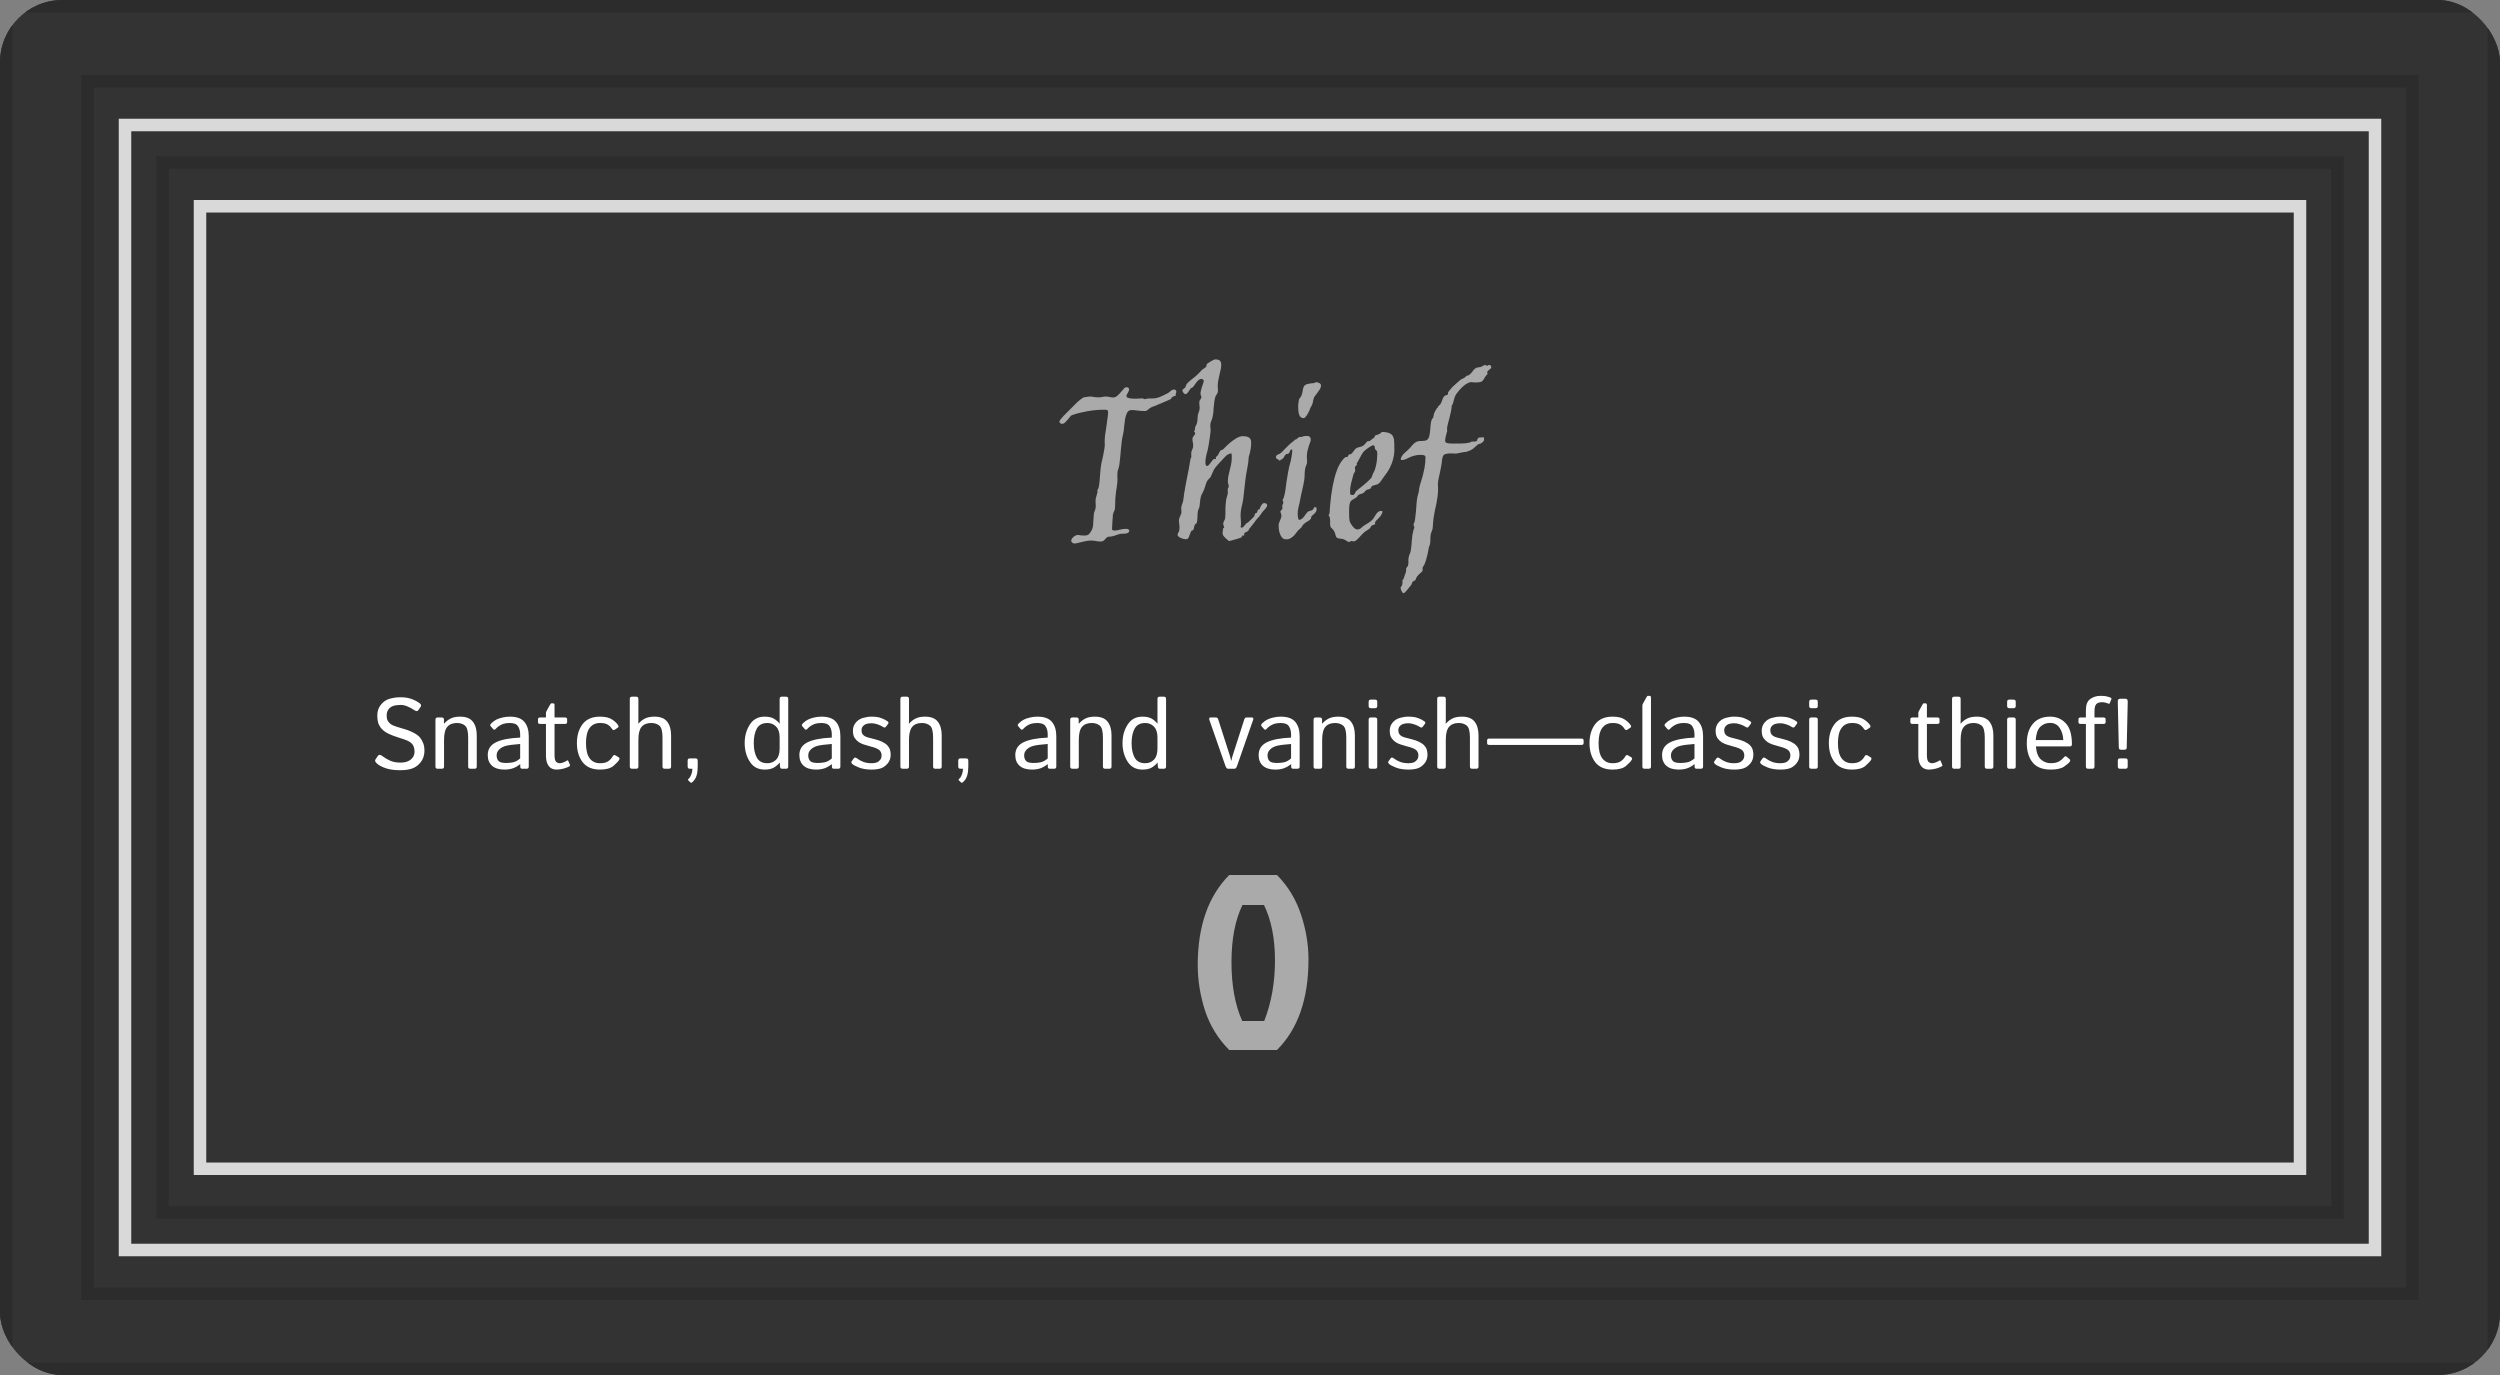 <svg width="400" height="220" viewBox="0 0 400 220" fill="none" xmlns="http://www.w3.org/2000/svg">
<rect x="0" y="0" width="400" height="220" fill="#808080" stroke="none"/>
<g clip-path="url(#clip0_12_102)">
<rect width="400" height="220" rx="10" fill="#333333"/>
<path d="M188.137 63.305C187.993 63.331 187.87 63.37 187.766 63.422C187.674 63.461 187.59 63.507 187.512 63.559C187.447 63.611 187.414 63.669 187.414 63.734C187.414 63.786 187.316 63.858 187.121 63.949C186.926 64.04 186.704 64.138 186.457 64.242C186.21 64.346 185.962 64.451 185.715 64.555C185.48 64.646 185.318 64.711 185.227 64.75C185.044 64.854 184.862 64.932 184.68 64.984C184.497 65.037 184.335 65.102 184.191 65.18C183.944 65.323 183.755 65.46 183.625 65.59C183.495 65.707 183.365 65.766 183.234 65.766C182.779 65.766 182.375 65.74 182.023 65.688C181.672 65.635 181.346 65.609 181.047 65.609C180.734 65.609 180.5 65.746 180.344 66.019C180.201 66.293 180.09 66.632 180.012 67.035C179.947 67.439 179.895 67.868 179.855 68.324C179.829 68.78 179.771 69.19 179.68 69.555C179.602 69.828 179.536 70.173 179.484 70.59C179.445 70.993 179.4 71.417 179.348 71.859C179.309 72.302 179.27 72.745 179.23 73.188C179.191 73.63 179.146 74.027 179.094 74.379C179.042 74.678 178.977 74.932 178.898 75.141C178.82 75.336 178.781 75.564 178.781 75.824C178.781 75.954 178.781 76.085 178.781 76.215C178.794 76.332 178.801 76.456 178.801 76.586C178.801 77.016 178.762 77.458 178.684 77.914C178.605 78.357 178.547 78.78 178.508 79.184C178.456 79.639 178.43 80.062 178.43 80.453C178.43 80.844 178.41 81.195 178.371 81.508C178.345 81.612 178.293 81.736 178.215 81.879C178.15 82.022 178.098 82.191 178.059 82.387C178.059 82.4 178.052 82.523 178.039 82.758C178.026 82.992 178.007 83.253 177.98 83.539C177.967 83.826 177.954 84.092 177.941 84.34C177.928 84.574 177.922 84.704 177.922 84.731C178.013 84.835 178.143 84.887 178.312 84.887C178.573 84.887 178.859 84.841 179.172 84.75C179.484 84.659 179.829 84.613 180.207 84.613C180.441 84.613 180.604 84.698 180.695 84.867C180.669 85.049 180.604 85.173 180.5 85.238C180.396 85.303 180.266 85.349 180.109 85.375C179.953 85.388 179.784 85.394 179.602 85.394C179.419 85.394 179.25 85.414 179.094 85.453C178.964 85.479 178.82 85.525 178.664 85.59C178.521 85.642 178.371 85.694 178.215 85.746C177.993 85.811 177.766 85.85 177.531 85.863C177.31 85.863 177.147 85.922 177.043 86.039C176.939 86.156 176.815 86.287 176.672 86.43C176.529 86.573 176.327 86.644 176.066 86.644C175.845 86.644 175.611 86.618 175.363 86.566C175.129 86.514 174.862 86.488 174.562 86.488C174.289 86.488 174.029 86.514 173.781 86.566C173.534 86.618 173.293 86.671 173.059 86.723C172.837 86.788 172.629 86.84 172.434 86.879C172.251 86.931 172.089 86.957 171.945 86.957C171.789 86.957 171.659 86.912 171.555 86.82C171.451 86.742 171.398 86.632 171.398 86.488C171.398 86.423 171.424 86.338 171.477 86.234C171.542 86.13 171.626 86.033 171.73 85.941C171.835 85.837 171.952 85.753 172.082 85.688C172.225 85.622 172.382 85.59 172.551 85.59C172.616 85.59 172.72 85.609 172.863 85.648C173.007 85.674 173.169 85.688 173.352 85.688C173.508 85.688 173.645 85.681 173.762 85.668C173.892 85.655 174.009 85.616 174.113 85.551C174.217 85.486 174.315 85.388 174.406 85.258C174.51 85.128 174.615 84.952 174.719 84.731C174.784 84.587 174.829 84.438 174.855 84.281C174.895 84.125 174.914 83.949 174.914 83.754C174.927 83.559 174.94 83.337 174.953 83.09C174.966 82.842 174.986 82.562 175.012 82.25C175.012 82.133 175.064 81.957 175.168 81.723C175.272 81.488 175.324 81.221 175.324 80.922C175.324 80.779 175.318 80.642 175.305 80.512C175.292 80.382 175.285 80.264 175.285 80.16C175.285 79.939 175.318 79.724 175.383 79.516C175.448 79.307 175.52 79.053 175.598 78.754V78.656C175.598 78.617 175.591 78.578 175.578 78.539C175.578 78.487 175.578 78.441 175.578 78.402C175.695 78.285 175.78 78.077 175.832 77.777C175.884 77.478 175.923 77.139 175.949 76.762C175.988 76.371 176.021 75.967 176.047 75.551C176.073 75.121 176.118 74.731 176.184 74.379C176.184 74.366 176.21 74.229 176.262 73.969C176.327 73.695 176.398 73.383 176.477 73.031C176.555 72.68 176.62 72.328 176.672 71.977C176.737 71.612 176.77 71.332 176.77 71.137C176.77 71.019 176.763 70.902 176.75 70.785C176.75 70.668 176.75 70.557 176.75 70.453C176.75 70.232 176.776 69.919 176.828 69.516C176.893 69.112 176.958 68.689 177.023 68.246C177.089 67.79 177.147 67.354 177.199 66.938C177.264 66.521 177.297 66.189 177.297 65.941C177.297 65.798 177.264 65.701 177.199 65.648C177.134 65.583 176.952 65.551 176.652 65.551C176.027 65.551 175.415 65.59 174.816 65.668C174.217 65.746 173.671 65.844 173.176 65.961C172.694 66.065 172.29 66.169 171.965 66.273C171.639 66.378 171.438 66.456 171.359 66.508C171.307 66.547 171.229 66.638 171.125 66.781C171.021 66.912 170.904 67.055 170.773 67.211C170.643 67.367 170.507 67.51 170.363 67.641C170.22 67.758 170.077 67.816 169.934 67.816C169.842 67.816 169.745 67.784 169.641 67.719C169.549 67.641 169.504 67.556 169.504 67.465C169.504 67.387 169.569 67.263 169.699 67.094C169.829 66.924 169.986 66.742 170.168 66.547C170.35 66.352 170.539 66.163 170.734 65.981C170.93 65.785 171.092 65.622 171.223 65.492C171.366 65.362 171.535 65.193 171.73 64.984C171.939 64.776 172.141 64.574 172.336 64.379C172.544 64.184 172.746 64.014 172.941 63.871C173.137 63.715 173.293 63.617 173.41 63.578C173.527 63.552 173.697 63.526 173.918 63.5C174.139 63.461 174.289 63.441 174.367 63.441C174.576 63.441 174.803 63.467 175.051 63.52C175.311 63.559 175.539 63.578 175.734 63.578C175.943 63.578 176.145 63.559 176.34 63.52C176.535 63.467 176.724 63.441 176.906 63.441C177.102 63.441 177.31 63.467 177.531 63.52C177.753 63.572 177.935 63.598 178.078 63.598C178.326 63.598 178.547 63.513 178.742 63.344C178.951 63.175 179.139 62.986 179.309 62.777C179.491 62.569 179.654 62.38 179.797 62.211C179.94 62.042 180.07 61.957 180.188 61.957C180.37 61.957 180.493 61.996 180.559 62.074C180.624 62.152 180.656 62.23 180.656 62.309C180.656 62.4 180.63 62.497 180.578 62.602C180.539 62.693 180.493 62.784 180.441 62.875C180.389 62.966 180.337 63.057 180.285 63.148C180.246 63.227 180.227 63.298 180.227 63.363C180.227 63.441 180.266 63.513 180.344 63.578C180.435 63.63 180.546 63.676 180.676 63.715C180.819 63.741 180.962 63.76 181.105 63.773C181.262 63.786 181.411 63.793 181.555 63.793C181.776 63.793 181.991 63.786 182.199 63.773C182.408 63.747 182.596 63.734 182.766 63.734C182.831 63.734 182.902 63.76 182.98 63.812C183.072 63.852 183.13 63.871 183.156 63.871C183.208 63.871 183.299 63.852 183.43 63.812C183.56 63.773 183.71 63.754 183.879 63.754H184.426C184.777 63.754 185.142 63.682 185.52 63.539C185.897 63.383 186.281 63.2 186.672 62.992C186.789 62.953 186.893 62.895 186.984 62.816C187.076 62.738 187.167 62.667 187.258 62.602C187.349 62.523 187.434 62.458 187.512 62.406C187.603 62.354 187.701 62.328 187.805 62.328C188.078 62.328 188.215 62.452 188.215 62.699C188.215 62.764 188.195 62.823 188.156 62.875C188.13 62.927 188.117 62.986 188.117 63.051C188.117 63.077 188.117 63.116 188.117 63.168C188.13 63.207 188.137 63.24 188.137 63.266V63.305ZM202.59 80.57C202.694 80.635 202.746 80.727 202.746 80.844C202.746 80.935 202.714 81.033 202.648 81.137C202.596 81.228 202.531 81.319 202.453 81.41C202.375 81.501 202.303 81.579 202.238 81.644C202.173 81.697 202.141 81.729 202.141 81.742C202.049 81.833 201.978 81.918 201.926 81.996C201.887 82.061 201.815 82.165 201.711 82.309C201.62 82.452 201.535 82.569 201.457 82.66C201.379 82.751 201.294 82.842 201.203 82.934C201.125 83.025 201.04 83.122 200.949 83.227C200.858 83.331 200.767 83.461 200.676 83.617L200.09 84.359C200.051 84.424 199.992 84.496 199.914 84.574C199.849 84.639 199.81 84.711 199.797 84.789C199.797 84.854 199.758 84.913 199.68 84.965C199.602 85.004 199.517 85.049 199.426 85.102C199.335 85.141 199.25 85.186 199.172 85.238C199.094 85.29 199.055 85.349 199.055 85.414C199.055 85.44 199.061 85.479 199.074 85.531C199.087 85.57 199.094 85.603 199.094 85.629C199.094 85.668 199.068 85.688 199.016 85.688C198.99 85.688 198.957 85.688 198.918 85.688C198.879 85.674 198.846 85.668 198.82 85.668C198.768 85.668 198.729 85.713 198.703 85.805C198.69 85.896 198.671 85.948 198.645 85.961C198.566 86.013 198.423 86.072 198.215 86.137C198.007 86.202 197.792 86.267 197.57 86.332C197.362 86.397 197.167 86.449 196.984 86.488C196.815 86.54 196.717 86.566 196.691 86.566C196.652 86.566 196.62 86.56 196.594 86.547C196.594 86.534 196.542 86.488 196.438 86.41C196.333 86.332 196.223 86.234 196.105 86.117C195.988 86.013 195.878 85.896 195.773 85.766C195.669 85.635 195.617 85.505 195.617 85.375C195.617 85.271 195.624 85.154 195.637 85.023C195.663 84.893 195.689 84.717 195.715 84.496C195.741 84.496 195.767 84.49 195.793 84.477C195.845 84.451 195.871 84.412 195.871 84.359C195.871 84.294 195.845 84.223 195.793 84.144C195.741 84.066 195.715 83.969 195.715 83.852C195.715 83.656 195.76 83.487 195.852 83.344C195.943 83.201 196.001 83.057 196.027 82.914C196.066 82.484 196.079 82.029 196.066 81.547C196.066 81.065 196.099 80.59 196.164 80.121C196.19 79.9 196.242 79.678 196.32 79.457C196.398 79.223 196.444 79.008 196.457 78.812C196.457 78.747 196.451 78.676 196.438 78.598C196.438 78.519 196.438 78.448 196.438 78.383C196.438 78.213 196.464 78.103 196.516 78.051C196.568 77.986 196.594 77.901 196.594 77.797C196.594 77.667 196.568 77.537 196.516 77.406C196.477 77.276 196.457 77.146 196.457 77.016C196.457 76.69 196.49 76.378 196.555 76.078C196.62 75.779 196.691 75.479 196.77 75.18C196.848 74.867 196.919 74.555 196.984 74.242C197.049 73.917 197.082 73.578 197.082 73.227C197.082 73.122 197.082 73.012 197.082 72.894C197.082 72.777 197.069 72.66 197.043 72.543C196.691 72.569 196.385 72.712 196.125 72.973C195.878 73.233 195.643 73.481 195.422 73.715C195.253 73.897 195.083 74.079 194.914 74.262C194.758 74.431 194.589 74.633 194.406 74.867C194.276 75.037 194.159 75.251 194.055 75.512C193.951 75.772 193.827 76.052 193.684 76.352C193.684 76.352 193.658 76.378 193.605 76.43C193.553 76.482 193.495 76.54 193.43 76.606C193.365 76.671 193.299 76.749 193.234 76.84C193.182 76.918 193.137 76.99 193.098 77.055C192.993 77.263 192.902 77.523 192.824 77.836C192.746 78.148 192.59 78.526 192.355 78.969C192.303 79.073 192.258 79.151 192.219 79.203C192.193 79.242 192.167 79.32 192.141 79.438C192.115 79.542 192.082 79.711 192.043 79.945C192.017 80.18 191.978 80.531 191.926 81C191.9 81.156 191.854 81.299 191.789 81.43C191.724 81.547 191.678 81.697 191.652 81.879C191.613 82.139 191.594 82.426 191.594 82.738C191.594 83.038 191.561 83.331 191.496 83.617C191.47 83.682 191.418 83.741 191.34 83.793C191.275 83.845 191.229 83.891 191.203 83.93C191.112 84.073 191.06 84.223 191.047 84.379C191.047 84.535 191.001 84.672 190.91 84.789C190.884 84.828 190.832 84.861 190.754 84.887C190.676 84.9 190.63 84.919 190.617 84.945C190.513 85.141 190.435 85.323 190.383 85.492C190.331 85.648 190.279 85.785 190.227 85.902C190.188 86.019 190.129 86.111 190.051 86.176C189.986 86.241 189.875 86.273 189.719 86.273C189.602 86.273 189.465 86.254 189.309 86.215C189.165 86.176 189.022 86.124 188.879 86.059C188.749 85.993 188.638 85.922 188.547 85.844C188.456 85.753 188.41 85.662 188.41 85.57C188.41 85.453 188.462 85.316 188.566 85.16C188.671 85.004 188.723 84.743 188.723 84.379C188.723 84.144 188.703 83.956 188.664 83.812C188.638 83.656 188.625 83.493 188.625 83.324C188.625 83.194 188.645 83.07 188.684 82.953C188.736 82.823 188.781 82.706 188.82 82.602C188.872 82.484 188.918 82.374 188.957 82.269C189.009 82.152 189.035 82.042 189.035 81.938C189.035 81.833 189.029 81.736 189.016 81.644C189.003 81.553 188.996 81.456 188.996 81.352C188.996 81.143 189.035 80.941 189.113 80.746C189.191 80.551 189.257 80.342 189.309 80.121C189.348 79.952 189.374 79.763 189.387 79.555C189.413 79.346 189.439 79.151 189.465 78.969C189.608 78.083 189.771 77.191 189.953 76.293C190.148 75.382 190.324 74.424 190.48 73.422C190.48 73.396 190.5 73.35 190.539 73.285C190.591 73.22 190.617 73.148 190.617 73.07C190.617 73.005 190.611 72.927 190.598 72.836C190.598 72.745 190.598 72.647 190.598 72.543C190.598 72.322 190.65 72.12 190.754 71.938C190.858 71.742 190.91 71.521 190.91 71.273C190.91 71.091 190.891 70.928 190.852 70.785C190.812 70.629 190.793 70.466 190.793 70.297C190.793 70.167 190.812 70.056 190.852 69.965C190.904 69.874 190.956 69.796 191.008 69.731C191.06 69.665 191.105 69.607 191.145 69.555C191.197 69.49 191.223 69.424 191.223 69.359C191.223 69.255 191.19 69.177 191.125 69.125C191.073 69.073 191.047 69.008 191.047 68.93C191.099 68.93 191.138 68.891 191.164 68.812L191.203 68.695V68.519C191.203 68.389 191.236 68.272 191.301 68.168C191.379 68.051 191.444 67.908 191.496 67.738C191.561 67.53 191.594 67.335 191.594 67.152C191.594 66.97 191.613 66.729 191.652 66.43C191.678 66.26 191.73 66.091 191.809 65.922C191.9 65.74 191.945 65.499 191.945 65.199C191.945 65.056 191.932 64.926 191.906 64.809C191.893 64.678 191.887 64.548 191.887 64.418C191.887 64.301 191.9 64.203 191.926 64.125C191.965 64.047 192.004 63.982 192.043 63.93C192.095 63.865 192.134 63.806 192.16 63.754C192.199 63.702 192.219 63.637 192.219 63.559C192.219 63.454 192.193 63.357 192.141 63.266C192.102 63.175 192.082 63.077 192.082 62.973C192.082 62.829 192.108 62.654 192.16 62.445C192.212 62.237 192.271 62.029 192.336 61.82C192.414 61.612 192.479 61.43 192.531 61.273C192.583 61.104 192.609 60.993 192.609 60.941C192.609 60.824 192.557 60.746 192.453 60.707C192.349 60.655 192.264 60.629 192.199 60.629C192.056 60.629 191.926 60.681 191.809 60.785C191.691 60.876 191.574 60.993 191.457 61.137C191.353 61.267 191.255 61.404 191.164 61.547C191.073 61.69 190.988 61.807 190.91 61.898C190.845 61.964 190.767 62.016 190.676 62.055C190.585 62.081 190.52 62.126 190.48 62.191C190.428 62.257 190.37 62.341 190.305 62.445C190.253 62.536 190.188 62.634 190.109 62.738C190.044 62.829 189.973 62.908 189.895 62.973C189.829 63.038 189.758 63.07 189.68 63.07C189.602 63.07 189.497 63.005 189.367 62.875C189.25 62.745 189.191 62.608 189.191 62.465C189.191 62.4 189.211 62.348 189.25 62.309C189.302 62.27 189.354 62.23 189.406 62.191C189.471 62.152 189.536 62.1 189.602 62.035C189.667 61.957 189.712 61.859 189.738 61.742C189.777 61.573 189.868 61.417 190.012 61.273C190.155 61.13 190.331 60.974 190.539 60.805C190.76 60.635 191.014 60.434 191.301 60.199C191.587 59.952 191.893 59.646 192.219 59.281C192.323 59.164 192.447 59.066 192.59 58.988C192.733 58.91 192.857 58.812 192.961 58.695C193.013 58.643 193.039 58.572 193.039 58.48C193.039 58.389 193.059 58.311 193.098 58.246C193.137 58.207 193.215 58.148 193.332 58.07C193.449 57.979 193.579 57.895 193.723 57.816C193.866 57.725 194.003 57.654 194.133 57.602C194.263 57.536 194.354 57.504 194.406 57.504C194.849 57.504 195.122 57.589 195.227 57.758C195.344 57.914 195.402 58.116 195.402 58.363C195.402 58.585 195.37 58.839 195.305 59.125C195.253 59.398 195.188 59.691 195.109 60.004C195.044 60.303 194.979 60.609 194.914 60.922C194.862 61.234 194.836 61.527 194.836 61.801C194.836 61.931 194.842 62.048 194.855 62.152C194.868 62.243 194.875 62.341 194.875 62.445C194.875 62.693 194.81 62.908 194.68 63.09C194.549 63.259 194.458 63.448 194.406 63.656C194.341 63.93 194.296 64.19 194.27 64.438C194.243 64.685 194.217 64.939 194.191 65.199C194.178 65.447 194.159 65.707 194.133 65.981C194.107 66.254 194.055 66.547 193.977 66.859C193.938 67.029 193.872 67.217 193.781 67.426C193.69 67.621 193.645 67.856 193.645 68.129C193.645 68.22 193.651 68.311 193.664 68.402C193.69 68.493 193.703 68.598 193.703 68.715C193.703 68.91 193.684 69.144 193.645 69.418C193.618 69.691 193.579 69.978 193.527 70.277C193.488 70.564 193.443 70.857 193.391 71.156C193.339 71.443 193.286 71.716 193.234 71.977C193.221 72.016 193.195 72.113 193.156 72.269C193.117 72.413 193.072 72.582 193.02 72.777C192.98 72.973 192.941 73.181 192.902 73.402C192.876 73.611 192.863 73.799 192.863 73.969C192.863 74.151 192.883 74.294 192.922 74.398C192.974 74.503 193.046 74.555 193.137 74.555C193.228 74.555 193.326 74.496 193.43 74.379C193.534 74.262 193.638 74.132 193.742 73.988C193.846 73.845 193.944 73.715 194.035 73.598C194.139 73.481 194.23 73.422 194.309 73.422C194.335 73.422 194.367 73.428 194.406 73.441C194.445 73.441 194.478 73.441 194.504 73.441C194.543 73.441 194.562 73.415 194.562 73.363C194.562 73.337 194.556 73.305 194.543 73.266C194.53 73.227 194.523 73.194 194.523 73.168C194.523 73.142 194.569 73.096 194.66 73.031C194.751 72.953 194.816 72.888 194.855 72.836C194.947 72.68 195.044 72.497 195.148 72.289C195.253 72.081 195.396 71.977 195.578 71.977C195.604 71.977 195.728 71.866 195.949 71.644C196.171 71.41 196.438 71.156 196.75 70.883C197.076 70.609 197.421 70.362 197.785 70.141C198.163 69.906 198.521 69.789 198.859 69.789C199.315 69.789 199.647 69.867 199.855 70.023C200.077 70.167 200.188 70.434 200.188 70.824C200.188 71.124 200.168 71.41 200.129 71.684C200.09 71.957 200.044 72.198 199.992 72.406C199.953 72.602 199.908 72.764 199.855 72.894C199.816 73.025 199.797 73.103 199.797 73.129C199.771 73.728 199.686 74.366 199.543 75.043C199.4 75.72 199.296 76.391 199.23 77.055C199.178 77.523 199.126 77.986 199.074 78.441C199.035 78.897 198.983 79.366 198.918 79.848C198.853 80.264 198.762 80.701 198.645 81.156C198.54 81.612 198.488 82.042 198.488 82.445C198.488 82.667 198.501 82.888 198.527 83.109C198.553 83.318 198.566 83.533 198.566 83.754C198.566 83.988 198.54 84.19 198.488 84.359C198.54 84.398 198.605 84.418 198.684 84.418C198.775 84.418 198.859 84.379 198.938 84.301C199.016 84.223 199.087 84.138 199.152 84.047C199.23 83.943 199.309 83.852 199.387 83.773C199.465 83.682 199.556 83.63 199.66 83.617C199.66 83.617 199.706 83.572 199.797 83.481C199.901 83.389 200.012 83.285 200.129 83.168C200.246 83.051 200.357 82.94 200.461 82.836C200.578 82.719 200.65 82.641 200.676 82.602C200.728 82.549 200.747 82.484 200.734 82.406C200.734 82.315 200.767 82.237 200.832 82.172C200.858 82.133 200.904 82.107 200.969 82.094C201.034 82.081 201.079 82.061 201.105 82.035C201.145 81.97 201.171 81.898 201.184 81.82C201.197 81.729 201.223 81.651 201.262 81.586C201.288 81.547 201.333 81.521 201.398 81.508C201.477 81.495 201.529 81.469 201.555 81.43C201.568 81.417 201.587 81.358 201.613 81.254C201.652 81.15 201.698 81.046 201.75 80.941C201.815 80.824 201.887 80.72 201.965 80.629C202.056 80.538 202.167 80.492 202.297 80.492C202.388 80.492 202.486 80.518 202.59 80.57ZM210.578 81.156C210.63 81.273 210.656 81.397 210.656 81.527C210.656 81.658 210.624 81.775 210.559 81.879C210.507 81.97 210.435 82.061 210.344 82.152C210.266 82.231 210.174 82.309 210.07 82.387C209.979 82.452 209.901 82.523 209.836 82.602C209.81 82.654 209.79 82.732 209.777 82.836C209.777 82.927 209.751 82.999 209.699 83.051C209.543 83.22 209.348 83.363 209.113 83.481C208.892 83.598 208.697 83.747 208.527 83.93C208.423 84.047 208.345 84.164 208.293 84.281C208.241 84.385 208.124 84.509 207.941 84.652C207.798 84.757 207.661 84.9 207.531 85.082C207.401 85.264 207.258 85.447 207.102 85.629C206.945 85.798 206.763 85.948 206.555 86.078C206.346 86.221 206.099 86.293 205.812 86.293C205.747 86.293 205.689 86.287 205.637 86.273C205.585 86.273 205.526 86.267 205.461 86.254C205.461 86.254 205.415 86.228 205.324 86.176C205.233 86.124 205.129 86.019 205.012 85.863C204.908 85.707 204.81 85.486 204.719 85.199C204.628 84.913 204.582 84.535 204.582 84.066C204.582 83.949 204.602 83.826 204.641 83.695C204.693 83.552 204.745 83.415 204.797 83.285C204.862 83.155 204.914 83.025 204.953 82.894C205.005 82.751 205.031 82.621 205.031 82.504C205.031 82.387 205.005 82.276 204.953 82.172C204.901 82.068 204.875 81.957 204.875 81.84C204.875 81.723 204.927 81.644 205.031 81.606C205.135 81.553 205.188 81.462 205.188 81.332C205.188 81.267 205.181 81.208 205.168 81.156C205.168 81.104 205.168 81.046 205.168 80.981C205.168 80.824 205.194 80.72 205.246 80.668C205.298 80.603 205.324 80.518 205.324 80.414C205.324 80.323 205.305 80.258 205.266 80.219C205.24 80.167 205.227 80.102 205.227 80.023C205.227 79.932 205.259 79.848 205.324 79.769C205.389 79.678 205.435 79.555 205.461 79.398C205.552 79.099 205.624 78.747 205.676 78.344C205.728 77.927 205.786 77.484 205.852 77.016C205.93 76.534 206.014 76.026 206.105 75.492C206.197 74.945 206.327 74.398 206.496 73.852C206.548 73.669 206.6 73.409 206.652 73.07C206.717 72.719 206.757 72.354 206.77 71.977C206.704 71.938 206.659 71.918 206.633 71.918C206.529 71.918 206.451 72.003 206.398 72.172C206.359 72.341 206.294 72.465 206.203 72.543C206.138 72.595 206.06 72.621 205.969 72.621C205.891 72.621 205.819 72.641 205.754 72.68C205.676 72.745 205.611 72.823 205.559 72.914C205.52 72.992 205.474 73.07 205.422 73.148C205.383 73.227 205.324 73.305 205.246 73.383C205.168 73.461 205.051 73.519 204.895 73.559C204.868 73.572 204.855 73.604 204.855 73.656C204.855 73.695 204.829 73.715 204.777 73.715H204.738C204.738 73.676 204.706 73.643 204.641 73.617C204.589 73.578 204.523 73.539 204.445 73.5C204.367 73.461 204.296 73.415 204.23 73.363C204.178 73.311 204.152 73.246 204.152 73.168C204.152 73.051 204.178 72.96 204.23 72.894C204.283 72.829 204.354 72.777 204.445 72.738C204.536 72.699 204.628 72.66 204.719 72.621C204.823 72.569 204.927 72.497 205.031 72.406C205.161 72.276 205.305 72.126 205.461 71.957C205.63 71.788 205.799 71.618 205.969 71.449C206.138 71.267 206.314 71.098 206.496 70.941C206.691 70.772 206.887 70.622 207.082 70.492C207.121 70.466 207.128 70.44 207.102 70.414C207.089 70.388 207.128 70.368 207.219 70.356C207.258 70.356 207.31 70.336 207.375 70.297C207.453 70.245 207.525 70.193 207.59 70.141C207.668 70.076 207.733 70.023 207.785 69.984C207.837 69.932 207.87 69.906 207.883 69.906C207.909 69.906 207.935 69.913 207.961 69.926C208 69.926 208.033 69.926 208.059 69.926C208.163 69.926 208.28 69.9 208.41 69.848C208.553 69.783 208.807 69.75 209.172 69.75C209.315 69.75 209.439 69.796 209.543 69.887C209.66 69.965 209.719 70.134 209.719 70.394C209.719 70.473 209.686 70.596 209.621 70.766C209.556 70.935 209.484 71.137 209.406 71.371C209.328 71.606 209.257 71.866 209.191 72.152C209.126 72.439 209.094 72.738 209.094 73.051C209.094 73.181 209.1 73.318 209.113 73.461C209.126 73.591 209.133 73.721 209.133 73.852C209.133 74.086 209.087 74.288 208.996 74.457C208.918 74.613 208.859 74.802 208.82 75.023C208.768 75.297 208.742 75.583 208.742 75.883C208.742 76.182 208.723 76.482 208.684 76.781C208.579 77.406 208.456 78.012 208.312 78.598C208.169 79.184 208.046 79.789 207.941 80.414C207.902 80.622 207.837 80.889 207.746 81.215C207.668 81.54 207.629 81.885 207.629 82.25C207.629 82.588 207.688 82.901 207.805 83.188C208 83.174 208.163 83.116 208.293 83.012C208.423 82.908 208.54 82.79 208.645 82.66C208.749 82.53 208.846 82.393 208.938 82.25C209.042 82.107 209.152 81.983 209.27 81.879C209.348 81.814 209.458 81.768 209.602 81.742C209.758 81.703 209.888 81.651 209.992 81.586C210.096 81.521 210.168 81.43 210.207 81.312C210.246 81.195 210.331 81.137 210.461 81.137C210.487 81.137 210.507 81.143 210.52 81.156C210.533 81.156 210.552 81.156 210.578 81.156ZM211.301 61.469C211.34 61.547 211.359 61.632 211.359 61.723C211.359 61.879 211.307 62.048 211.203 62.23C211.099 62.413 210.982 62.589 210.852 62.758C210.734 62.927 210.617 63.083 210.5 63.227C210.383 63.357 210.311 63.448 210.285 63.5C210.207 63.669 210.142 63.897 210.09 64.184C210.051 64.47 209.966 64.731 209.836 64.965C209.784 65.069 209.738 65.147 209.699 65.199C209.66 65.251 209.615 65.368 209.562 65.551C209.51 65.668 209.445 65.805 209.367 65.961C209.289 66.117 209.204 66.267 209.113 66.41C209.022 66.54 208.931 66.658 208.84 66.762C208.749 66.853 208.664 66.898 208.586 66.898C208.247 66.898 208.013 66.736 207.883 66.41C207.766 66.072 207.707 65.674 207.707 65.219C207.707 65.037 207.714 64.848 207.727 64.652C207.753 64.457 207.779 64.268 207.805 64.086C207.831 63.891 207.896 63.747 208 63.656C208.104 63.565 208.189 63.422 208.254 63.227C208.319 63.057 208.365 62.895 208.391 62.738C208.417 62.569 208.443 62.413 208.469 62.27C208.508 62.126 208.547 62.003 208.586 61.898C208.638 61.781 208.716 61.684 208.82 61.605C208.898 61.553 208.99 61.508 209.094 61.469C209.211 61.43 209.328 61.404 209.445 61.391C209.576 61.365 209.699 61.345 209.816 61.332C209.947 61.319 210.051 61.312 210.129 61.312C210.129 61.325 210.188 61.306 210.305 61.254C210.422 61.189 210.552 61.156 210.695 61.156C210.721 61.156 210.806 61.182 210.949 61.234C211.105 61.273 211.223 61.352 211.301 61.469ZM223.098 72.172C223.072 72.667 223 73.116 222.883 73.519C222.779 73.923 222.642 74.294 222.473 74.633C222.316 74.971 222.141 75.284 221.945 75.57C221.75 75.857 221.548 76.137 221.34 76.41C221.21 76.579 221.105 76.729 221.027 76.859C220.949 76.977 220.871 77.081 220.793 77.172C220.715 77.263 220.63 77.341 220.539 77.406C220.448 77.471 220.324 77.523 220.168 77.562C220.064 77.588 219.94 77.621 219.797 77.66C219.667 77.686 219.549 77.751 219.445 77.856C219.419 77.882 219.393 77.934 219.367 78.012C219.341 78.077 219.315 78.122 219.289 78.148C219.185 78.227 219.061 78.279 218.918 78.305C218.788 78.318 218.671 78.363 218.566 78.441C218.462 78.533 218.391 78.611 218.352 78.676C218.312 78.741 218.241 78.806 218.137 78.871C218.033 78.936 217.909 78.988 217.766 79.027C217.635 79.053 217.512 79.099 217.395 79.164C217.303 79.229 217.232 79.307 217.18 79.398C217.141 79.477 217.069 79.548 216.965 79.613C216.757 79.757 216.581 79.867 216.438 79.945C216.294 80.01 216.177 80.108 216.086 80.238C216.008 80.368 215.949 80.557 215.91 80.805C215.871 81.052 215.852 81.43 215.852 81.938C215.852 82.237 215.858 82.523 215.871 82.797C215.897 83.07 215.923 83.272 215.949 83.402C215.962 83.441 216.001 83.533 216.066 83.676C216.145 83.806 216.236 83.949 216.34 84.106C216.457 84.262 216.587 84.405 216.73 84.535C216.874 84.652 217.023 84.711 217.18 84.711C217.414 84.711 217.622 84.626 217.805 84.457C217.987 84.275 218.189 84.118 218.41 83.988C218.579 83.884 218.801 83.747 219.074 83.578C219.348 83.396 219.569 83.194 219.738 82.973C219.79 82.894 219.855 82.79 219.934 82.66C220.012 82.517 220.096 82.38 220.188 82.25C220.292 82.107 220.402 81.99 220.52 81.898C220.65 81.794 220.793 81.742 220.949 81.742C221.014 81.742 221.099 81.762 221.203 81.801C221.19 82.022 221.118 82.224 220.988 82.406C220.871 82.588 220.734 82.758 220.578 82.914C220.435 83.057 220.305 83.188 220.188 83.305C220.07 83.422 220.012 83.519 220.012 83.598C220.012 83.624 220.012 83.663 220.012 83.715C220.025 83.754 220.031 83.787 220.031 83.812C220.031 83.878 219.953 83.93 219.797 83.969C219.654 83.995 219.536 84.047 219.445 84.125C219.38 84.19 219.328 84.268 219.289 84.359C219.263 84.438 219.217 84.503 219.152 84.555C219.009 84.672 218.859 84.776 218.703 84.867C218.547 84.958 218.404 85.056 218.273 85.16C218.13 85.29 217.98 85.44 217.824 85.609C217.681 85.779 217.538 85.935 217.395 86.078C217.251 86.234 217.108 86.365 216.965 86.469C216.835 86.573 216.711 86.625 216.594 86.625C216.529 86.625 216.457 86.612 216.379 86.586C216.314 86.573 216.249 86.566 216.184 86.566C216.118 86.566 216.066 86.592 216.027 86.644C215.988 86.697 215.936 86.723 215.871 86.723C215.754 86.723 215.617 86.664 215.461 86.547C215.305 86.443 215.174 86.365 215.07 86.312C214.888 86.247 214.673 86.202 214.426 86.176C214.178 86.163 214.003 86.117 213.898 86.039C213.807 85.961 213.736 85.818 213.684 85.609C213.645 85.401 213.573 85.199 213.469 85.004C213.365 84.822 213.247 84.672 213.117 84.555C212.987 84.438 212.909 84.346 212.883 84.281C212.857 84.203 212.837 84.099 212.824 83.969C212.824 83.826 212.824 83.682 212.824 83.539C212.824 83.383 212.818 83.233 212.805 83.09C212.792 82.934 212.766 82.797 212.727 82.68C212.714 82.641 212.688 82.608 212.648 82.582C212.609 82.543 212.59 82.471 212.59 82.367C212.59 82.38 212.609 82.354 212.648 82.289C212.701 82.211 212.727 82.146 212.727 82.094C212.792 81.065 212.883 80.088 213 79.164C213.13 78.227 213.293 77.374 213.488 76.606C213.684 75.824 213.918 75.147 214.191 74.574C214.478 73.988 214.816 73.526 215.207 73.188C215.272 73.135 215.344 73.116 215.422 73.129C215.513 73.129 215.591 73.103 215.656 73.051C215.682 73.025 215.702 72.979 215.715 72.914C215.741 72.836 215.767 72.784 215.793 72.758C215.858 72.706 215.93 72.68 216.008 72.68C216.099 72.68 216.171 72.654 216.223 72.602C216.262 72.576 216.314 72.523 216.379 72.445C216.444 72.367 216.509 72.283 216.574 72.191C216.639 72.1 216.704 72.016 216.77 71.938C216.835 71.846 216.9 71.781 216.965 71.742C217.121 71.638 217.31 71.566 217.531 71.527C217.753 71.488 217.954 71.41 218.137 71.293C218.189 71.267 218.247 71.215 218.312 71.137C218.378 71.059 218.443 70.981 218.508 70.902C218.586 70.811 218.658 70.733 218.723 70.668C218.788 70.603 218.853 70.57 218.918 70.57C218.944 70.57 218.977 70.577 219.016 70.59C219.055 70.59 219.087 70.59 219.113 70.59C219.139 70.59 219.237 70.512 219.406 70.356C219.589 70.199 219.751 70.076 219.895 69.984C219.934 69.958 219.953 69.913 219.953 69.848C219.966 69.769 219.992 69.717 220.031 69.691C220.096 69.639 220.201 69.6 220.344 69.574C220.487 69.535 220.624 69.477 220.754 69.398C220.858 69.333 220.936 69.268 220.988 69.203C221.04 69.138 221.158 69.106 221.34 69.106C221.809 69.144 222.167 69.229 222.414 69.359C222.661 69.49 222.831 69.678 222.922 69.926C223.026 70.16 223.078 70.466 223.078 70.844C223.091 71.208 223.098 71.651 223.098 72.172ZM220.324 72.172C220.311 72.146 220.259 72.1 220.168 72.035C220.09 71.957 220.044 71.905 220.031 71.879C219.992 71.814 219.973 71.749 219.973 71.684C219.973 71.606 219.966 71.534 219.953 71.469C219.94 71.404 219.914 71.352 219.875 71.312C219.849 71.273 219.79 71.254 219.699 71.254C219.621 71.254 219.504 71.299 219.348 71.391C219.204 71.469 219.048 71.566 218.879 71.684C218.723 71.801 218.573 71.918 218.43 72.035C218.286 72.152 218.189 72.243 218.137 72.309C218.072 72.387 217.98 72.53 217.863 72.738C217.759 72.934 217.648 73.135 217.531 73.344C217.427 73.552 217.329 73.734 217.238 73.891C217.147 74.047 217.095 74.125 217.082 74.125C217.082 74.151 217.082 74.184 217.082 74.223C217.095 74.262 217.102 74.294 217.102 74.32C217.102 74.398 217.049 74.47 216.945 74.535C216.841 74.587 216.789 74.698 216.789 74.867C216.789 74.932 216.796 75.01 216.809 75.102C216.822 75.18 216.828 75.251 216.828 75.316C216.828 75.421 216.783 75.525 216.691 75.629C216.613 75.733 216.561 75.844 216.535 75.961C216.418 76.378 216.301 76.827 216.184 77.309C216.066 77.777 216.008 78.24 216.008 78.695C216.008 78.838 216.021 78.962 216.047 79.066C216.086 79.158 216.19 79.203 216.359 79.203C216.477 79.203 216.561 79.184 216.613 79.144C216.678 79.092 216.73 79.034 216.77 78.969C216.809 78.891 216.841 78.819 216.867 78.754C216.893 78.689 216.926 78.637 216.965 78.598C217.134 78.441 217.329 78.279 217.551 78.109C217.772 77.94 217.993 77.764 218.215 77.582C218.449 77.387 218.671 77.191 218.879 76.996C219.1 76.801 219.289 76.606 219.445 76.41C219.484 76.345 219.523 76.241 219.562 76.098C219.602 75.941 219.66 75.798 219.738 75.668C219.934 75.329 220.083 74.893 220.188 74.359C220.305 73.826 220.363 73.24 220.363 72.602C220.363 72.537 220.357 72.465 220.344 72.387C220.344 72.309 220.337 72.237 220.324 72.172ZM238.547 58.539C238.586 58.617 238.605 58.682 238.605 58.734C238.605 58.825 238.573 58.904 238.508 58.969C238.443 59.034 238.365 59.099 238.273 59.164C238.195 59.216 238.124 59.275 238.059 59.34C237.993 59.392 237.961 59.45 237.961 59.516C237.961 59.568 237.967 59.62 237.98 59.672C237.993 59.711 238 59.75 238 59.789C238 59.828 237.993 59.854 237.98 59.867C237.759 60.089 237.609 60.284 237.531 60.453C237.453 60.609 237.368 60.746 237.277 60.863C237.199 60.967 237.069 61.052 236.887 61.117C236.704 61.169 236.398 61.195 235.969 61.195C235.878 61.195 235.793 61.189 235.715 61.176C235.637 61.15 235.552 61.137 235.461 61.137C235.201 61.137 234.908 61.241 234.582 61.449C234.257 61.645 233.879 61.99 233.449 62.484C233.267 62.693 233.13 62.862 233.039 62.992C232.948 63.122 232.87 63.259 232.805 63.402C232.753 63.533 232.701 63.695 232.648 63.891C232.596 64.086 232.525 64.346 232.434 64.672C232.421 64.711 232.388 64.75 232.336 64.789C232.297 64.815 232.277 64.874 232.277 64.965C232.264 65.212 232.219 65.525 232.141 65.902C232.062 66.267 231.978 66.625 231.887 66.977C231.796 67.328 231.711 67.647 231.633 67.934C231.568 68.207 231.535 68.383 231.535 68.461C231.535 68.565 231.535 68.663 231.535 68.754C231.548 68.832 231.555 68.904 231.555 68.969C231.49 69.177 231.431 69.379 231.379 69.574C231.34 69.743 231.301 69.919 231.262 70.102C231.236 70.271 231.223 70.408 231.223 70.512C231.223 70.707 231.32 70.831 231.516 70.883C231.724 70.935 231.939 70.961 232.16 70.961C232.512 70.961 232.818 70.961 233.078 70.961C233.352 70.961 233.599 70.961 233.82 70.961C234.055 70.948 234.276 70.935 234.484 70.922C234.693 70.896 234.927 70.857 235.188 70.805C235.227 70.792 235.272 70.766 235.324 70.727C235.376 70.674 235.454 70.648 235.559 70.648H235.852C236.086 70.648 236.229 70.616 236.281 70.551C236.333 70.473 236.366 70.394 236.379 70.316C236.405 70.238 236.444 70.167 236.496 70.102C236.548 70.023 236.704 69.984 236.965 69.984C237.03 69.984 237.095 69.984 237.16 69.984C237.238 69.971 237.31 69.952 237.375 69.926C237.427 70.043 237.453 70.167 237.453 70.297C237.453 70.44 237.408 70.557 237.316 70.648C237.238 70.74 237.115 70.837 236.945 70.941C236.906 70.967 236.835 70.993 236.73 71.019C236.626 71.033 236.548 71.059 236.496 71.098C236.353 71.215 236.216 71.332 236.086 71.449C235.969 71.566 235.845 71.677 235.715 71.781C235.598 71.872 235.461 71.957 235.305 72.035C235.148 72.113 234.966 72.185 234.758 72.25C234.654 72.276 234.556 72.296 234.465 72.309C234.374 72.322 234.263 72.335 234.133 72.348C234.016 72.361 233.879 72.387 233.723 72.426C233.566 72.452 233.378 72.491 233.156 72.543C233.117 72.556 233.046 72.562 232.941 72.562C232.863 72.562 232.766 72.562 232.648 72.562C232.531 72.549 232.382 72.543 232.199 72.543C231.783 72.543 231.477 72.576 231.281 72.641C231.086 72.706 230.949 72.823 230.871 72.992C230.793 73.162 230.741 73.402 230.715 73.715C230.689 74.014 230.63 74.398 230.539 74.867C230.435 75.44 230.331 75.941 230.227 76.371C230.122 76.801 230.07 77.107 230.07 77.289C230.07 77.432 230.07 77.576 230.07 77.719C230.083 77.849 230.09 77.986 230.09 78.129C230.09 78.585 230.064 79.021 230.012 79.438C229.96 79.841 229.895 80.238 229.816 80.629C229.738 81.007 229.654 81.384 229.562 81.762C229.484 82.139 229.419 82.523 229.367 82.914C229.328 83.174 229.302 83.435 229.289 83.695C229.276 83.956 229.257 84.223 229.23 84.496C229.204 84.678 229.152 84.854 229.074 85.023C228.996 85.18 228.944 85.349 228.918 85.531C228.866 85.831 228.846 86.098 228.859 86.332C228.872 86.566 228.846 86.833 228.781 87.133C228.755 87.237 228.729 87.309 228.703 87.348C228.677 87.4 228.651 87.471 228.625 87.562C228.573 87.862 228.521 88.129 228.469 88.363C228.43 88.611 228.378 88.838 228.312 89.047C228.26 89.268 228.202 89.483 228.137 89.691C228.072 89.9 227.993 90.115 227.902 90.336C227.876 90.401 227.818 90.492 227.727 90.609C227.648 90.74 227.609 90.818 227.609 90.844C227.609 90.896 227.609 90.948 227.609 91C227.622 91.065 227.629 91.13 227.629 91.195C227.629 91.338 227.531 91.482 227.336 91.625C227.141 91.781 226.939 91.983 226.73 92.231C226.665 92.322 226.613 92.419 226.574 92.523C226.548 92.641 226.503 92.738 226.438 92.816C226.385 92.882 226.314 92.927 226.223 92.953C226.132 92.992 226.06 93.044 226.008 93.109C225.956 93.174 225.917 93.259 225.891 93.363C225.865 93.481 225.806 93.591 225.715 93.695C225.624 93.799 225.526 93.917 225.422 94.047C225.318 94.19 225.207 94.327 225.09 94.457C224.986 94.587 224.888 94.691 224.797 94.769C224.706 94.861 224.634 94.906 224.582 94.906C224.517 94.906 224.452 94.867 224.387 94.789C224.335 94.711 224.283 94.626 224.23 94.535C224.191 94.444 224.159 94.353 224.133 94.262C224.107 94.184 224.094 94.132 224.094 94.106C224.094 94.001 224.146 93.884 224.25 93.754C224.354 93.637 224.406 93.448 224.406 93.188C224.406 93.148 224.4 93.103 224.387 93.051C224.387 93.012 224.387 92.973 224.387 92.934C224.387 92.829 224.413 92.764 224.465 92.738C224.517 92.712 224.543 92.693 224.543 92.68C224.621 92.406 224.706 92.159 224.797 91.938C224.901 91.716 224.966 91.475 224.992 91.215C224.992 91.189 224.986 91.156 224.973 91.117C224.973 91.078 224.973 91.046 224.973 91.019C224.973 90.954 225.018 90.863 225.109 90.746C225.201 90.642 225.259 90.557 225.285 90.492C225.35 90.219 225.37 89.958 225.344 89.711C225.331 89.477 225.357 89.249 225.422 89.027C225.448 88.897 225.493 88.76 225.559 88.617C225.637 88.474 225.689 88.318 225.715 88.148C225.806 87.628 225.865 87.061 225.891 86.449C225.93 85.837 226.021 85.284 226.164 84.789C226.19 84.698 226.216 84.626 226.242 84.574C226.281 84.522 226.301 84.483 226.301 84.457C226.301 84.366 226.275 84.268 226.223 84.164C226.184 84.047 226.164 83.936 226.164 83.832V83.793C226.216 83.793 226.262 83.721 226.301 83.578C226.353 83.422 226.392 83.227 226.418 82.992C226.457 82.745 226.49 82.478 226.516 82.191C226.542 81.892 226.568 81.599 226.594 81.312C226.62 81.013 226.639 80.733 226.652 80.473C226.678 80.212 226.704 80.004 226.73 79.848C226.77 79.561 226.822 79.32 226.887 79.125C226.965 78.93 227.017 78.682 227.043 78.383C227.043 78.213 227.095 77.953 227.199 77.602C227.316 77.237 227.44 76.827 227.57 76.371C227.701 75.902 227.818 75.394 227.922 74.848C228.026 74.301 228.078 73.747 228.078 73.188C228.078 73.005 228.007 72.894 227.863 72.856C227.733 72.803 227.557 72.777 227.336 72.777C226.919 72.777 226.561 72.823 226.262 72.914C225.975 72.992 225.721 73.083 225.5 73.188C225.279 73.292 225.077 73.389 224.895 73.481C224.712 73.559 224.53 73.598 224.348 73.598C224.296 73.598 224.217 73.585 224.113 73.559C224.126 73.376 224.172 73.213 224.25 73.07C224.328 72.927 224.419 72.797 224.523 72.68C224.641 72.549 224.764 72.432 224.895 72.328C225.038 72.211 225.168 72.094 225.285 71.977C225.493 71.781 225.715 71.54 225.949 71.254C226.197 70.967 226.457 70.766 226.73 70.648C226.848 70.596 226.978 70.57 227.121 70.57C227.277 70.557 227.427 70.551 227.57 70.551C227.727 70.538 227.87 70.525 228 70.512C228.13 70.486 228.247 70.434 228.352 70.356C228.508 70.225 228.618 70.03 228.684 69.769C228.749 69.496 228.794 69.21 228.82 68.91C228.846 68.598 228.872 68.285 228.898 67.973C228.924 67.66 228.983 67.387 229.074 67.152C229.1 67.087 229.126 67.042 229.152 67.016C229.178 66.977 229.204 66.944 229.23 66.918C229.257 66.892 229.283 66.853 229.309 66.801C229.335 66.749 229.354 66.671 229.367 66.566C229.393 66.319 229.458 66.098 229.562 65.902C229.667 65.707 229.79 65.492 229.934 65.258C229.973 65.219 230.005 65.206 230.031 65.219C230.07 65.232 230.09 65.193 230.09 65.102C230.09 65.01 230.148 64.932 230.266 64.867C230.383 64.789 230.474 64.678 230.539 64.535C230.643 64.34 230.728 64.132 230.793 63.91C230.858 63.689 230.962 63.507 231.105 63.363C231.132 63.337 231.177 63.311 231.242 63.285C231.307 63.259 231.372 63.24 231.438 63.227C231.503 63.2 231.561 63.175 231.613 63.148C231.665 63.109 231.691 63.064 231.691 63.012C231.691 62.986 231.685 62.953 231.672 62.914C231.672 62.875 231.672 62.842 231.672 62.816C231.672 62.79 231.704 62.738 231.77 62.66C231.835 62.582 231.9 62.497 231.965 62.406C232.043 62.315 232.115 62.237 232.18 62.172C232.245 62.094 232.277 62.055 232.277 62.055C232.277 62.029 232.342 61.957 232.473 61.84C232.603 61.71 232.753 61.573 232.922 61.43C233.091 61.273 233.254 61.13 233.41 61C233.579 60.87 233.69 60.779 233.742 60.727C233.781 60.688 233.859 60.648 233.977 60.609C234.094 60.557 234.204 60.499 234.309 60.434C234.387 60.395 234.439 60.349 234.465 60.297C234.504 60.245 234.556 60.199 234.621 60.16C234.673 60.108 234.738 60.082 234.816 60.082C234.908 60.082 234.986 60.056 235.051 60.004C235.311 59.796 235.513 59.581 235.656 59.359C235.812 59.125 236.001 58.956 236.223 58.852C236.288 58.812 236.398 58.786 236.555 58.773C236.711 58.76 236.841 58.734 236.945 58.695C237.089 58.656 237.206 58.598 237.297 58.52C237.388 58.441 237.518 58.402 237.688 58.402C237.727 58.402 237.759 58.428 237.785 58.48C237.824 58.52 237.876 58.539 237.941 58.539C237.954 58.539 237.98 58.52 238.02 58.48C238.072 58.428 238.169 58.402 238.312 58.402C238.417 58.402 238.495 58.448 238.547 58.539Z" fill="#AAAAAA"/>
<path d="M60.297 122.156C60.021 121.906 59.948 121.688 60.078 121.5L60.484 120.914C60.625 120.711 60.852 120.727 61.164 120.961C61.575 121.268 62.003 121.521 62.445 121.719C62.893 121.917 63.435 122.016 64.07 122.016C64.539 122.016 64.935 121.945 65.258 121.805C65.581 121.664 65.838 121.464 66.031 121.203C66.229 120.938 66.328 120.617 66.328 120.242C66.328 119.971 66.287 119.721 66.203 119.492C66.125 119.258 65.997 119.062 65.82 118.906C65.643 118.75 65.458 118.628 65.266 118.539C64.948 118.393 64.471 118.224 63.836 118.031C63.206 117.839 62.654 117.63 62.18 117.406C61.711 117.182 61.336 116.911 61.055 116.594C60.779 116.276 60.594 115.951 60.5 115.617C60.411 115.279 60.367 114.893 60.367 114.461C60.367 113.799 60.56 113.229 60.945 112.75C61.331 112.271 61.802 111.953 62.359 111.797C62.922 111.641 63.492 111.562 64.07 111.562C64.732 111.562 65.307 111.648 65.797 111.82C66.287 111.992 66.724 112.216 67.109 112.492C67.38 112.685 67.443 112.888 67.297 113.102L66.898 113.672C66.779 113.844 66.544 113.807 66.195 113.562C65.93 113.375 65.604 113.201 65.219 113.039C64.838 112.872 64.461 112.789 64.086 112.789C63.607 112.789 63.208 112.846 62.891 112.961C62.573 113.07 62.323 113.258 62.141 113.523C61.958 113.789 61.867 114.096 61.867 114.445C61.867 114.664 61.888 114.867 61.93 115.055C61.971 115.237 62.078 115.424 62.25 115.617C62.422 115.81 62.63 115.958 62.875 116.062C63.203 116.203 63.711 116.37 64.398 116.562C65.091 116.75 65.695 116.982 66.211 117.258C66.69 117.513 67.034 117.781 67.242 118.062C67.456 118.339 67.62 118.641 67.734 118.969C67.854 119.292 67.914 119.656 67.914 120.062C67.914 120.802 67.724 121.419 67.344 121.914C66.963 122.409 66.513 122.753 65.992 122.945C65.471 123.138 64.818 123.234 64.031 123.234C63.089 123.234 62.307 123.125 61.688 122.906C61.068 122.688 60.604 122.438 60.297 122.156ZM70.023 123C69.789 123 69.672 122.883 69.672 122.648V115.148C69.672 114.914 69.789 114.797 70.023 114.797H70.68C70.914 114.797 71.031 114.914 71.031 115.148V115.773H71.062C71.401 115.398 71.766 115.12 72.156 114.938C72.547 114.755 73.034 114.664 73.617 114.664C74.565 114.664 75.245 114.932 75.656 115.469C76.073 116 76.281 116.729 76.281 117.656V122.648C76.281 122.883 76.164 123 75.93 123H75.258C75.023 123 74.906 122.883 74.906 122.648V118.031C74.906 117.01 74.737 116.365 74.398 116.094C74.06 115.818 73.63 115.68 73.109 115.68C72.432 115.68 71.919 115.883 71.57 116.289C71.221 116.69 71.047 117.38 71.047 118.359V122.648C71.047 122.883 70.93 123 70.695 123H70.023ZM78.039 120.812C78.039 119.885 78.471 119.206 79.336 118.773C80.206 118.341 81.503 118.089 83.227 118.016V117.484C83.227 116.995 83.115 116.573 82.891 116.219C82.672 115.859 82.234 115.68 81.578 115.68C81.162 115.68 80.828 115.721 80.578 115.805C80.328 115.883 80.099 115.99 79.891 116.125C79.688 116.255 79.492 116.424 79.305 116.633C79.164 116.789 79.031 116.797 78.906 116.656L78.5 116.188C78.385 116.057 78.424 115.901 78.617 115.719C78.893 115.458 79.162 115.263 79.422 115.133C79.682 115.003 80.005 114.893 80.391 114.805C80.781 114.711 81.177 114.664 81.578 114.664C82.667 114.664 83.443 114.945 83.906 115.508C84.37 116.065 84.602 116.831 84.602 117.805V122.648C84.602 122.883 84.484 123 84.25 123H83.547C83.344 123 83.242 122.883 83.242 122.648V122.266H83.227C82.815 122.589 82.412 122.815 82.016 122.945C81.625 123.07 81.188 123.133 80.703 123.133C79.849 123.133 79.19 122.93 78.727 122.523C78.268 122.112 78.039 121.542 78.039 120.812ZM79.461 120.844C79.461 121.167 79.529 121.427 79.664 121.625C79.799 121.818 79.987 121.943 80.227 122C80.466 122.052 80.716 122.078 80.977 122.078C81.378 122.078 81.758 122.039 82.117 121.961C82.477 121.883 82.846 121.677 83.227 121.344V119.039C82.174 119.117 81.424 119.214 80.977 119.328C80.529 119.438 80.164 119.63 79.883 119.906C79.602 120.177 79.461 120.49 79.461 120.844ZM86.43 115.828C86.195 115.828 86.078 115.737 86.078 115.555V115.07C86.078 114.888 86.195 114.797 86.43 114.797H87.352V114.094C87.352 113.99 87.378 113.891 87.43 113.797L87.977 112.805C88.076 112.622 88.156 112.531 88.219 112.531H88.492C88.648 112.531 88.727 112.622 88.727 112.805V114.797H90.391C90.625 114.797 90.742 114.888 90.742 115.07V115.555C90.742 115.737 90.625 115.828 90.391 115.828H88.727V120.805C88.727 121.352 88.807 121.708 88.969 121.875C89.135 122.036 89.333 122.117 89.562 122.117C89.74 122.117 89.951 122.065 90.195 121.961C90.445 121.857 90.617 121.768 90.711 121.695C90.805 121.622 90.878 121.646 90.93 121.766L91.188 122.367C91.229 122.471 91.198 122.555 91.094 122.617C90.891 122.737 90.594 122.854 90.203 122.969C89.812 123.078 89.422 123.133 89.031 123.133C88.49 123.133 88.073 122.938 87.781 122.547C87.495 122.156 87.352 121.604 87.352 120.891V115.828H86.43ZM92.305 118.898C92.305 117.674 92.607 116.664 93.211 115.867C93.82 115.065 94.75 114.664 96 114.664C96.844 114.664 97.487 114.815 97.93 115.117C98.378 115.414 98.701 115.719 98.898 116.031C99.008 116.203 98.984 116.341 98.828 116.445L98.336 116.766C98.18 116.875 98.023 116.805 97.867 116.555C97.716 116.315 97.503 116.109 97.227 115.938C96.956 115.766 96.547 115.68 96 115.68C95.287 115.68 94.734 115.943 94.344 116.469C93.953 116.995 93.758 117.805 93.758 118.898C93.758 119.992 93.953 120.802 94.344 121.328C94.734 121.854 95.287 122.117 96 122.117C96.578 122.117 97.021 122.008 97.328 121.789C97.635 121.565 97.859 121.323 98 121.062C98.135 120.818 98.289 120.747 98.461 120.852L98.984 121.164C99.141 121.258 99.164 121.398 99.055 121.586C98.924 121.81 98.628 122.125 98.164 122.531C97.706 122.932 96.984 123.133 96 123.133C94.75 123.133 93.82 122.734 93.211 121.938C92.607 121.135 92.305 120.122 92.305 118.898ZM101.117 123C100.883 123 100.766 122.883 100.766 122.648V111.82C100.766 111.586 100.883 111.469 101.117 111.469H101.789C102.023 111.469 102.141 111.586 102.141 111.82V115.305C102.141 115.461 102.135 115.617 102.125 115.773H102.156C102.495 115.398 102.859 115.12 103.25 114.938C103.641 114.755 104.128 114.664 104.711 114.664C105.659 114.664 106.339 114.932 106.75 115.469C107.167 116 107.375 116.729 107.375 117.656V122.648C107.375 122.883 107.258 123 107.023 123H106.352C106.117 123 106 122.883 106 122.648V118.031C106 117.01 105.831 116.365 105.492 116.094C105.154 115.818 104.724 115.68 104.203 115.68C103.526 115.68 103.013 115.883 102.664 116.289C102.315 116.69 102.141 117.38 102.141 118.359V122.648C102.141 122.883 102.023 123 101.789 123H101.117ZM110.375 123C110.141 123 110.023 122.883 110.023 122.648V121.695C110.023 121.461 110.141 121.344 110.375 121.344H111.281C111.516 121.344 111.633 121.461 111.633 121.695V122.648C111.633 123.195 111.573 123.672 111.453 124.078C111.339 124.49 111.109 124.849 110.766 125.156C110.651 125.255 110.555 125.268 110.477 125.195L110.125 124.867C110.047 124.794 110.065 124.706 110.18 124.602C110.357 124.445 110.5 124.219 110.609 123.922C110.724 123.63 110.781 123.323 110.781 123H110.375ZM119.148 118.898C119.148 117.779 119.419 116.794 119.961 115.945C120.503 115.091 121.294 114.664 122.336 114.664C122.935 114.664 123.414 114.763 123.773 114.961C124.133 115.159 124.456 115.43 124.742 115.773H124.758C124.747 115.617 124.742 115.458 124.742 115.297V111.82C124.742 111.586 124.859 111.469 125.094 111.469H125.766C126 111.469 126.117 111.586 126.117 111.82V122.648C126.117 122.883 126 123 125.766 123H125.109C124.922 123 124.82 122.883 124.805 122.648L124.758 122.023H124.742C124.456 122.367 124.133 122.638 123.773 122.836C123.414 123.034 122.935 123.133 122.336 123.133C121.294 123.133 120.503 122.708 119.961 121.859C119.419 121.005 119.148 120.018 119.148 118.898ZM120.602 118.898C120.602 119.857 120.766 120.633 121.094 121.227C121.427 121.82 121.99 122.117 122.781 122.117C123.344 122.117 123.81 121.927 124.18 121.547C124.555 121.161 124.742 120.578 124.742 119.797V118C124.742 117.219 124.555 116.638 124.18 116.258C123.81 115.872 123.344 115.68 122.781 115.68C121.99 115.68 121.427 115.977 121.094 116.57C120.766 117.164 120.602 117.94 120.602 118.898ZM127.898 120.812C127.898 119.885 128.331 119.206 129.195 118.773C130.065 118.341 131.362 118.089 133.086 118.016V117.484C133.086 116.995 132.974 116.573 132.75 116.219C132.531 115.859 132.094 115.68 131.438 115.68C131.021 115.68 130.688 115.721 130.438 115.805C130.188 115.883 129.958 115.99 129.75 116.125C129.547 116.255 129.352 116.424 129.164 116.633C129.023 116.789 128.891 116.797 128.766 116.656L128.359 116.188C128.245 116.057 128.284 115.901 128.477 115.719C128.753 115.458 129.021 115.263 129.281 115.133C129.542 115.003 129.865 114.893 130.25 114.805C130.641 114.711 131.036 114.664 131.438 114.664C132.526 114.664 133.302 114.945 133.766 115.508C134.229 116.065 134.461 116.831 134.461 117.805V122.648C134.461 122.883 134.344 123 134.109 123H133.406C133.203 123 133.102 122.883 133.102 122.648V122.266H133.086C132.674 122.589 132.271 122.815 131.875 122.945C131.484 123.07 131.047 123.133 130.562 123.133C129.708 123.133 129.049 122.93 128.586 122.523C128.128 122.112 127.898 121.542 127.898 120.812ZM129.32 120.844C129.32 121.167 129.388 121.427 129.523 121.625C129.659 121.818 129.846 121.943 130.086 122C130.326 122.052 130.576 122.078 130.836 122.078C131.237 122.078 131.617 122.039 131.977 121.961C132.336 121.883 132.706 121.677 133.086 121.344V119.039C132.034 119.117 131.284 119.214 130.836 119.328C130.388 119.438 130.023 119.63 129.742 119.906C129.461 120.177 129.32 120.49 129.32 120.844ZM136.367 122.234C136.206 122.083 136.172 121.943 136.266 121.812L136.617 121.32C136.732 121.164 136.901 121.172 137.125 121.344C137.432 121.578 137.773 121.766 138.148 121.906C138.529 122.047 138.961 122.117 139.445 122.117C139.732 122.117 139.987 122.083 140.211 122.016C140.435 121.943 140.63 121.81 140.797 121.617C140.969 121.424 141.055 121.167 141.055 120.844C141.055 120.656 141.013 120.479 140.93 120.312C140.852 120.146 140.727 120.013 140.555 119.914C140.388 119.81 140.224 119.729 140.062 119.672C139.797 119.573 139.531 119.492 139.266 119.43C139.005 119.362 138.661 119.26 138.234 119.125C137.948 119.036 137.677 118.911 137.422 118.75C137.167 118.583 136.943 118.359 136.75 118.078C136.562 117.797 136.469 117.409 136.469 116.914C136.469 116.409 136.622 115.974 136.93 115.609C137.237 115.245 137.622 114.997 138.086 114.867C138.549 114.732 139 114.664 139.438 114.664C140.083 114.664 140.602 114.74 140.992 114.891C141.388 115.036 141.729 115.211 142.016 115.414C142.182 115.534 142.206 115.672 142.086 115.828L141.734 116.297C141.625 116.448 141.456 116.443 141.227 116.281C141.034 116.146 140.76 116.018 140.406 115.898C140.052 115.779 139.742 115.719 139.477 115.719C139.148 115.719 138.867 115.755 138.633 115.828C138.398 115.901 138.208 116.026 138.062 116.203C137.917 116.38 137.844 116.589 137.844 116.828C137.844 117.01 137.872 117.174 137.93 117.32C137.987 117.461 138.094 117.591 138.25 117.711C138.406 117.831 138.625 117.927 138.906 118C139.344 118.115 139.742 118.219 140.102 118.312C140.466 118.406 140.794 118.521 141.086 118.656C141.466 118.833 141.758 119.029 141.961 119.242C142.169 119.456 142.312 119.688 142.391 119.938C142.469 120.182 142.508 120.456 142.508 120.758C142.508 121.315 142.341 121.786 142.008 122.172C141.68 122.557 141.312 122.815 140.906 122.945C140.5 123.07 140.01 123.133 139.438 123.133C138.661 123.133 137.995 123.023 137.438 122.805C136.885 122.581 136.529 122.391 136.367 122.234ZM144.414 123C144.18 123 144.062 122.883 144.062 122.648V111.82C144.062 111.586 144.18 111.469 144.414 111.469H145.086C145.32 111.469 145.438 111.586 145.438 111.82V115.305C145.438 115.461 145.432 115.617 145.422 115.773H145.453C145.792 115.398 146.156 115.12 146.547 114.938C146.938 114.755 147.424 114.664 148.008 114.664C148.956 114.664 149.635 114.932 150.047 115.469C150.464 116 150.672 116.729 150.672 117.656V122.648C150.672 122.883 150.555 123 150.32 123H149.648C149.414 123 149.297 122.883 149.297 122.648V118.031C149.297 117.01 149.128 116.365 148.789 116.094C148.451 115.818 148.021 115.68 147.5 115.68C146.823 115.68 146.31 115.883 145.961 116.289C145.612 116.69 145.438 117.38 145.438 118.359V122.648C145.438 122.883 145.32 123 145.086 123H144.414ZM153.672 123C153.438 123 153.32 122.883 153.32 122.648V121.695C153.32 121.461 153.438 121.344 153.672 121.344H154.578C154.812 121.344 154.93 121.461 154.93 121.695V122.648C154.93 123.195 154.87 123.672 154.75 124.078C154.635 124.49 154.406 124.849 154.062 125.156C153.948 125.255 153.852 125.268 153.773 125.195L153.422 124.867C153.344 124.794 153.362 124.706 153.477 124.602C153.654 124.445 153.797 124.219 153.906 123.922C154.021 123.63 154.078 123.323 154.078 123H153.672ZM162.445 120.812C162.445 119.885 162.878 119.206 163.742 118.773C164.612 118.341 165.909 118.089 167.633 118.016V117.484C167.633 116.995 167.521 116.573 167.297 116.219C167.078 115.859 166.641 115.68 165.984 115.68C165.568 115.68 165.234 115.721 164.984 115.805C164.734 115.883 164.505 115.99 164.297 116.125C164.094 116.255 163.898 116.424 163.711 116.633C163.57 116.789 163.438 116.797 163.312 116.656L162.906 116.188C162.792 116.057 162.831 115.901 163.023 115.719C163.299 115.458 163.568 115.263 163.828 115.133C164.089 115.003 164.411 114.893 164.797 114.805C165.188 114.711 165.583 114.664 165.984 114.664C167.073 114.664 167.849 114.945 168.312 115.508C168.776 116.065 169.008 116.831 169.008 117.805V122.648C169.008 122.883 168.891 123 168.656 123H167.953C167.75 123 167.648 122.883 167.648 122.648V122.266H167.633C167.221 122.589 166.818 122.815 166.422 122.945C166.031 123.07 165.594 123.133 165.109 123.133C164.255 123.133 163.596 122.93 163.133 122.523C162.674 122.112 162.445 121.542 162.445 120.812ZM163.867 120.844C163.867 121.167 163.935 121.427 164.07 121.625C164.206 121.818 164.393 121.943 164.633 122C164.872 122.052 165.122 122.078 165.383 122.078C165.784 122.078 166.164 122.039 166.523 121.961C166.883 121.883 167.253 121.677 167.633 121.344V119.039C166.581 119.117 165.831 119.214 165.383 119.328C164.935 119.438 164.57 119.63 164.289 119.906C164.008 120.177 163.867 120.49 163.867 120.844ZM171.586 123C171.352 123 171.234 122.883 171.234 122.648V115.148C171.234 114.914 171.352 114.797 171.586 114.797H172.242C172.477 114.797 172.594 114.914 172.594 115.148V115.773H172.625C172.964 115.398 173.328 115.12 173.719 114.938C174.109 114.755 174.596 114.664 175.18 114.664C176.128 114.664 176.807 114.932 177.219 115.469C177.635 116 177.844 116.729 177.844 117.656V122.648C177.844 122.883 177.727 123 177.492 123H176.82C176.586 123 176.469 122.883 176.469 122.648V118.031C176.469 117.01 176.299 116.365 175.961 116.094C175.622 115.818 175.193 115.68 174.672 115.68C173.995 115.68 173.482 115.883 173.133 116.289C172.784 116.69 172.609 117.38 172.609 118.359V122.648C172.609 122.883 172.492 123 172.258 123H171.586ZM179.602 118.898C179.602 117.779 179.872 116.794 180.414 115.945C180.956 115.091 181.747 114.664 182.789 114.664C183.388 114.664 183.867 114.763 184.227 114.961C184.586 115.159 184.909 115.43 185.195 115.773H185.211C185.201 115.617 185.195 115.458 185.195 115.297V111.82C185.195 111.586 185.312 111.469 185.547 111.469H186.219C186.453 111.469 186.57 111.586 186.57 111.82V122.648C186.57 122.883 186.453 123 186.219 123H185.562C185.375 123 185.273 122.883 185.258 122.648L185.211 122.023H185.195C184.909 122.367 184.586 122.638 184.227 122.836C183.867 123.034 183.388 123.133 182.789 123.133C181.747 123.133 180.956 122.708 180.414 121.859C179.872 121.005 179.602 120.018 179.602 118.898ZM181.055 118.898C181.055 119.857 181.219 120.633 181.547 121.227C181.88 121.82 182.443 122.117 183.234 122.117C183.797 122.117 184.263 121.927 184.633 121.547C185.008 121.161 185.195 120.578 185.195 119.797V118C185.195 117.219 185.008 116.638 184.633 116.258C184.263 115.872 183.797 115.68 183.234 115.68C182.443 115.68 181.88 115.977 181.547 116.57C181.219 117.164 181.055 117.94 181.055 118.898ZM193.5 115.18C193.411 114.924 193.482 114.797 193.711 114.797H194.562C194.729 114.797 194.846 114.898 194.914 115.102L196.57 120.258C196.706 120.68 196.797 120.971 196.844 121.133C196.896 121.289 196.943 121.484 196.984 121.719H197.016C197.057 121.484 197.102 121.289 197.148 121.133C197.201 120.971 197.294 120.68 197.43 120.258L199.086 115.102C199.154 114.898 199.271 114.797 199.438 114.797H200.289C200.518 114.797 200.589 114.924 200.5 115.18L197.938 122.523C197.828 122.841 197.688 123 197.516 123H196.484C196.312 123 196.172 122.841 196.062 122.523L193.5 115.18ZM201.383 120.812C201.383 119.885 201.815 119.206 202.68 118.773C203.549 118.341 204.846 118.089 206.57 118.016V117.484C206.57 116.995 206.458 116.573 206.234 116.219C206.016 115.859 205.578 115.68 204.922 115.68C204.505 115.68 204.172 115.721 203.922 115.805C203.672 115.883 203.443 115.99 203.234 116.125C203.031 116.255 202.836 116.424 202.648 116.633C202.508 116.789 202.375 116.797 202.25 116.656L201.844 116.188C201.729 116.057 201.768 115.901 201.961 115.719C202.237 115.458 202.505 115.263 202.766 115.133C203.026 115.003 203.349 114.893 203.734 114.805C204.125 114.711 204.521 114.664 204.922 114.664C206.01 114.664 206.786 114.945 207.25 115.508C207.714 116.065 207.945 116.831 207.945 117.805V122.648C207.945 122.883 207.828 123 207.594 123H206.891C206.688 123 206.586 122.883 206.586 122.648V122.266H206.57C206.159 122.589 205.755 122.815 205.359 122.945C204.969 123.07 204.531 123.133 204.047 123.133C203.193 123.133 202.534 122.93 202.07 122.523C201.612 122.112 201.383 121.542 201.383 120.812ZM202.805 120.844C202.805 121.167 202.872 121.427 203.008 121.625C203.143 121.818 203.331 121.943 203.57 122C203.81 122.052 204.06 122.078 204.32 122.078C204.721 122.078 205.102 122.039 205.461 121.961C205.82 121.883 206.19 121.677 206.57 121.344V119.039C205.518 119.117 204.768 119.214 204.32 119.328C203.872 119.438 203.508 119.63 203.227 119.906C202.945 120.177 202.805 120.49 202.805 120.844ZM210.523 123C210.289 123 210.172 122.883 210.172 122.648V115.148C210.172 114.914 210.289 114.797 210.523 114.797H211.18C211.414 114.797 211.531 114.914 211.531 115.148V115.773H211.562C211.901 115.398 212.266 115.12 212.656 114.938C213.047 114.755 213.534 114.664 214.117 114.664C215.065 114.664 215.745 114.932 216.156 115.469C216.573 116 216.781 116.729 216.781 117.656V122.648C216.781 122.883 216.664 123 216.43 123H215.758C215.523 123 215.406 122.883 215.406 122.648V118.031C215.406 117.01 215.237 116.365 214.898 116.094C214.56 115.818 214.13 115.68 213.609 115.68C212.932 115.68 212.419 115.883 212.07 116.289C211.721 116.69 211.547 117.38 211.547 118.359V122.648C211.547 122.883 211.43 123 211.195 123H210.523ZM219.336 123C219.102 123 218.984 122.883 218.984 122.648V115.148C218.984 114.914 219.102 114.797 219.336 114.797H220.008C220.242 114.797 220.359 114.914 220.359 115.148V122.648C220.359 122.883 220.242 123 220.008 123H219.336ZM219.336 113.312C219.102 113.312 218.984 113.195 218.984 112.961V112.289C218.984 112.055 219.102 111.938 219.336 111.938H220.008C220.242 111.938 220.359 112.055 220.359 112.289V112.961C220.359 113.195 220.242 113.312 220.008 113.312H219.336ZM222.258 122.234C222.096 122.083 222.062 121.943 222.156 121.812L222.508 121.32C222.622 121.164 222.792 121.172 223.016 121.344C223.323 121.578 223.664 121.766 224.039 121.906C224.419 122.047 224.852 122.117 225.336 122.117C225.622 122.117 225.878 122.083 226.102 122.016C226.326 121.943 226.521 121.81 226.688 121.617C226.859 121.424 226.945 121.167 226.945 120.844C226.945 120.656 226.904 120.479 226.82 120.312C226.742 120.146 226.617 120.013 226.445 119.914C226.279 119.81 226.115 119.729 225.953 119.672C225.688 119.573 225.422 119.492 225.156 119.43C224.896 119.362 224.552 119.26 224.125 119.125C223.839 119.036 223.568 118.911 223.312 118.75C223.057 118.583 222.833 118.359 222.641 118.078C222.453 117.797 222.359 117.409 222.359 116.914C222.359 116.409 222.513 115.974 222.82 115.609C223.128 115.245 223.513 114.997 223.977 114.867C224.44 114.732 224.891 114.664 225.328 114.664C225.974 114.664 226.492 114.74 226.883 114.891C227.279 115.036 227.62 115.211 227.906 115.414C228.073 115.534 228.096 115.672 227.977 115.828L227.625 116.297C227.516 116.448 227.346 116.443 227.117 116.281C226.924 116.146 226.651 116.018 226.297 115.898C225.943 115.779 225.633 115.719 225.367 115.719C225.039 115.719 224.758 115.755 224.523 115.828C224.289 115.901 224.099 116.026 223.953 116.203C223.807 116.38 223.734 116.589 223.734 116.828C223.734 117.01 223.763 117.174 223.82 117.32C223.878 117.461 223.984 117.591 224.141 117.711C224.297 117.831 224.516 117.927 224.797 118C225.234 118.115 225.633 118.219 225.992 118.312C226.357 118.406 226.685 118.521 226.977 118.656C227.357 118.833 227.648 119.029 227.852 119.242C228.06 119.456 228.203 119.688 228.281 119.938C228.359 120.182 228.398 120.456 228.398 120.758C228.398 121.315 228.232 121.786 227.898 122.172C227.57 122.557 227.203 122.815 226.797 122.945C226.391 123.07 225.901 123.133 225.328 123.133C224.552 123.133 223.885 123.023 223.328 122.805C222.776 122.581 222.419 122.391 222.258 122.234ZM230.305 123C230.07 123 229.953 122.883 229.953 122.648V111.82C229.953 111.586 230.07 111.469 230.305 111.469H230.977C231.211 111.469 231.328 111.586 231.328 111.82V115.305C231.328 115.461 231.323 115.617 231.312 115.773H231.344C231.682 115.398 232.047 115.12 232.438 114.938C232.828 114.755 233.315 114.664 233.898 114.664C234.846 114.664 235.526 114.932 235.938 115.469C236.354 116 236.562 116.729 236.562 117.656V122.648C236.562 122.883 236.445 123 236.211 123H235.539C235.305 123 235.188 122.883 235.188 122.648V118.031C235.188 117.01 235.018 116.365 234.68 116.094C234.341 115.818 233.911 115.68 233.391 115.68C232.714 115.68 232.201 115.883 231.852 116.289C231.503 116.69 231.328 117.38 231.328 118.359V122.648C231.328 122.883 231.211 123 230.977 123H230.305ZM238.289 119.188C238.055 119.188 237.938 119.096 237.938 118.914V118.445C237.938 118.263 238.055 118.172 238.289 118.172H253.023C253.258 118.172 253.375 118.263 253.375 118.445V118.914C253.375 119.096 253.258 119.188 253.023 119.188H238.289ZM254.32 118.898C254.32 117.674 254.622 116.664 255.227 115.867C255.836 115.065 256.766 114.664 258.016 114.664C258.859 114.664 259.503 114.815 259.945 115.117C260.393 115.414 260.716 115.719 260.914 116.031C261.023 116.203 261 116.341 260.844 116.445L260.352 116.766C260.195 116.875 260.039 116.805 259.883 116.555C259.732 116.315 259.518 116.109 259.242 115.938C258.971 115.766 258.562 115.68 258.016 115.68C257.302 115.68 256.75 115.943 256.359 116.469C255.969 116.995 255.773 117.805 255.773 118.898C255.773 119.992 255.969 120.802 256.359 121.328C256.75 121.854 257.302 122.117 258.016 122.117C258.594 122.117 259.036 122.008 259.344 121.789C259.651 121.565 259.875 121.323 260.016 121.062C260.151 120.818 260.305 120.747 260.477 120.852L261 121.164C261.156 121.258 261.18 121.398 261.07 121.586C260.94 121.81 260.643 122.125 260.18 122.531C259.721 122.932 259 123.133 258.016 123.133C256.766 123.133 255.836 122.734 255.227 121.938C254.622 121.135 254.32 120.122 254.32 118.898ZM263.133 123C262.898 123 262.781 122.883 262.781 122.648V112.898C262.781 112.794 262.807 112.695 262.859 112.602L263.406 111.609C263.505 111.427 263.586 111.336 263.648 111.336H263.922C264.078 111.336 264.156 111.427 264.156 111.609V122.648C264.156 122.883 264.039 123 263.805 123H263.133ZM265.93 120.812C265.93 119.885 266.362 119.206 267.227 118.773C268.096 118.341 269.393 118.089 271.117 118.016V117.484C271.117 116.995 271.005 116.573 270.781 116.219C270.562 115.859 270.125 115.68 269.469 115.68C269.052 115.68 268.719 115.721 268.469 115.805C268.219 115.883 267.99 115.99 267.781 116.125C267.578 116.255 267.383 116.424 267.195 116.633C267.055 116.789 266.922 116.797 266.797 116.656L266.391 116.188C266.276 116.057 266.315 115.901 266.508 115.719C266.784 115.458 267.052 115.263 267.312 115.133C267.573 115.003 267.896 114.893 268.281 114.805C268.672 114.711 269.068 114.664 269.469 114.664C270.557 114.664 271.333 114.945 271.797 115.508C272.26 116.065 272.492 116.831 272.492 117.805V122.648C272.492 122.883 272.375 123 272.141 123H271.438C271.234 123 271.133 122.883 271.133 122.648V122.266H271.117C270.706 122.589 270.302 122.815 269.906 122.945C269.516 123.07 269.078 123.133 268.594 123.133C267.74 123.133 267.081 122.93 266.617 122.523C266.159 122.112 265.93 121.542 265.93 120.812ZM267.352 120.844C267.352 121.167 267.419 121.427 267.555 121.625C267.69 121.818 267.878 121.943 268.117 122C268.357 122.052 268.607 122.078 268.867 122.078C269.268 122.078 269.648 122.039 270.008 121.961C270.367 121.883 270.737 121.677 271.117 121.344V119.039C270.065 119.117 269.315 119.214 268.867 119.328C268.419 119.438 268.055 119.63 267.773 119.906C267.492 120.177 267.352 120.49 267.352 120.844ZM274.398 122.234C274.237 122.083 274.203 121.943 274.297 121.812L274.648 121.32C274.763 121.164 274.932 121.172 275.156 121.344C275.464 121.578 275.805 121.766 276.18 121.906C276.56 122.047 276.992 122.117 277.477 122.117C277.763 122.117 278.018 122.083 278.242 122.016C278.466 121.943 278.661 121.81 278.828 121.617C279 121.424 279.086 121.167 279.086 120.844C279.086 120.656 279.044 120.479 278.961 120.312C278.883 120.146 278.758 120.013 278.586 119.914C278.419 119.81 278.255 119.729 278.094 119.672C277.828 119.573 277.562 119.492 277.297 119.43C277.036 119.362 276.693 119.26 276.266 119.125C275.979 119.036 275.708 118.911 275.453 118.75C275.198 118.583 274.974 118.359 274.781 118.078C274.594 117.797 274.5 117.409 274.5 116.914C274.5 116.409 274.654 115.974 274.961 115.609C275.268 115.245 275.654 114.997 276.117 114.867C276.581 114.732 277.031 114.664 277.469 114.664C278.115 114.664 278.633 114.74 279.023 114.891C279.419 115.036 279.76 115.211 280.047 115.414C280.214 115.534 280.237 115.672 280.117 115.828L279.766 116.297C279.656 116.448 279.487 116.443 279.258 116.281C279.065 116.146 278.792 116.018 278.438 115.898C278.083 115.779 277.773 115.719 277.508 115.719C277.18 115.719 276.898 115.755 276.664 115.828C276.43 115.901 276.24 116.026 276.094 116.203C275.948 116.38 275.875 116.589 275.875 116.828C275.875 117.01 275.904 117.174 275.961 117.32C276.018 117.461 276.125 117.591 276.281 117.711C276.438 117.831 276.656 117.927 276.938 118C277.375 118.115 277.773 118.219 278.133 118.312C278.497 118.406 278.826 118.521 279.117 118.656C279.497 118.833 279.789 119.029 279.992 119.242C280.201 119.456 280.344 119.688 280.422 119.938C280.5 120.182 280.539 120.456 280.539 120.758C280.539 121.315 280.372 121.786 280.039 122.172C279.711 122.557 279.344 122.815 278.938 122.945C278.531 123.07 278.042 123.133 277.469 123.133C276.693 123.133 276.026 123.023 275.469 122.805C274.917 122.581 274.56 122.391 274.398 122.234ZM281.773 122.234C281.612 122.083 281.578 121.943 281.672 121.812L282.023 121.32C282.138 121.164 282.307 121.172 282.531 121.344C282.839 121.578 283.18 121.766 283.555 121.906C283.935 122.047 284.367 122.117 284.852 122.117C285.138 122.117 285.393 122.083 285.617 122.016C285.841 121.943 286.036 121.81 286.203 121.617C286.375 121.424 286.461 121.167 286.461 120.844C286.461 120.656 286.419 120.479 286.336 120.312C286.258 120.146 286.133 120.013 285.961 119.914C285.794 119.81 285.63 119.729 285.469 119.672C285.203 119.573 284.938 119.492 284.672 119.43C284.411 119.362 284.068 119.26 283.641 119.125C283.354 119.036 283.083 118.911 282.828 118.75C282.573 118.583 282.349 118.359 282.156 118.078C281.969 117.797 281.875 117.409 281.875 116.914C281.875 116.409 282.029 115.974 282.336 115.609C282.643 115.245 283.029 114.997 283.492 114.867C283.956 114.732 284.406 114.664 284.844 114.664C285.49 114.664 286.008 114.74 286.398 114.891C286.794 115.036 287.135 115.211 287.422 115.414C287.589 115.534 287.612 115.672 287.492 115.828L287.141 116.297C287.031 116.448 286.862 116.443 286.633 116.281C286.44 116.146 286.167 116.018 285.812 115.898C285.458 115.779 285.148 115.719 284.883 115.719C284.555 115.719 284.273 115.755 284.039 115.828C283.805 115.901 283.615 116.026 283.469 116.203C283.323 116.38 283.25 116.589 283.25 116.828C283.25 117.01 283.279 117.174 283.336 117.32C283.393 117.461 283.5 117.591 283.656 117.711C283.812 117.831 284.031 117.927 284.312 118C284.75 118.115 285.148 118.219 285.508 118.312C285.872 118.406 286.201 118.521 286.492 118.656C286.872 118.833 287.164 119.029 287.367 119.242C287.576 119.456 287.719 119.688 287.797 119.938C287.875 120.182 287.914 120.456 287.914 120.758C287.914 121.315 287.747 121.786 287.414 122.172C287.086 122.557 286.719 122.815 286.312 122.945C285.906 123.07 285.417 123.133 284.844 123.133C284.068 123.133 283.401 123.023 282.844 122.805C282.292 122.581 281.935 122.391 281.773 122.234ZM289.82 123C289.586 123 289.469 122.883 289.469 122.648V115.148C289.469 114.914 289.586 114.797 289.82 114.797H290.492C290.727 114.797 290.844 114.914 290.844 115.148V122.648C290.844 122.883 290.727 123 290.492 123H289.82ZM289.82 113.312C289.586 113.312 289.469 113.195 289.469 112.961V112.289C289.469 112.055 289.586 111.938 289.82 111.938H290.492C290.727 111.938 290.844 112.055 290.844 112.289V112.961C290.844 113.195 290.727 113.312 290.492 113.312H289.82ZM292.617 118.898C292.617 117.674 292.919 116.664 293.523 115.867C294.133 115.065 295.062 114.664 296.312 114.664C297.156 114.664 297.799 114.815 298.242 115.117C298.69 115.414 299.013 115.719 299.211 116.031C299.32 116.203 299.297 116.341 299.141 116.445L298.648 116.766C298.492 116.875 298.336 116.805 298.18 116.555C298.029 116.315 297.815 116.109 297.539 115.938C297.268 115.766 296.859 115.68 296.312 115.68C295.599 115.68 295.047 115.943 294.656 116.469C294.266 116.995 294.07 117.805 294.07 118.898C294.07 119.992 294.266 120.802 294.656 121.328C295.047 121.854 295.599 122.117 296.312 122.117C296.891 122.117 297.333 122.008 297.641 121.789C297.948 121.565 298.172 121.323 298.312 121.062C298.448 120.818 298.602 120.747 298.773 120.852L299.297 121.164C299.453 121.258 299.477 121.398 299.367 121.586C299.237 121.81 298.94 122.125 298.477 122.531C298.018 122.932 297.297 123.133 296.312 123.133C295.062 123.133 294.133 122.734 293.523 121.938C292.919 121.135 292.617 120.122 292.617 118.898ZM306.008 115.828C305.773 115.828 305.656 115.737 305.656 115.555V115.07C305.656 114.888 305.773 114.797 306.008 114.797H306.93V114.094C306.93 113.99 306.956 113.891 307.008 113.797L307.555 112.805C307.654 112.622 307.734 112.531 307.797 112.531H308.07C308.227 112.531 308.305 112.622 308.305 112.805V114.797H309.969C310.203 114.797 310.32 114.888 310.32 115.07V115.555C310.32 115.737 310.203 115.828 309.969 115.828H308.305V120.805C308.305 121.352 308.385 121.708 308.547 121.875C308.714 122.036 308.911 122.117 309.141 122.117C309.318 122.117 309.529 122.065 309.773 121.961C310.023 121.857 310.195 121.768 310.289 121.695C310.383 121.622 310.456 121.646 310.508 121.766L310.766 122.367C310.807 122.471 310.776 122.555 310.672 122.617C310.469 122.737 310.172 122.854 309.781 122.969C309.391 123.078 309 123.133 308.609 123.133C308.068 123.133 307.651 122.938 307.359 122.547C307.073 122.156 306.93 121.604 306.93 120.891V115.828H306.008ZM312.68 123C312.445 123 312.328 122.883 312.328 122.648V111.82C312.328 111.586 312.445 111.469 312.68 111.469H313.352C313.586 111.469 313.703 111.586 313.703 111.82V115.305C313.703 115.461 313.698 115.617 313.688 115.773H313.719C314.057 115.398 314.422 115.12 314.812 114.938C315.203 114.755 315.69 114.664 316.273 114.664C317.221 114.664 317.901 114.932 318.312 115.469C318.729 116 318.938 116.729 318.938 117.656V122.648C318.938 122.883 318.82 123 318.586 123H317.914C317.68 123 317.562 122.883 317.562 122.648V118.031C317.562 117.01 317.393 116.365 317.055 116.094C316.716 115.818 316.286 115.68 315.766 115.68C315.089 115.68 314.576 115.883 314.227 116.289C313.878 116.69 313.703 117.38 313.703 118.359V122.648C313.703 122.883 313.586 123 313.352 123H312.68ZM321.492 123C321.258 123 321.141 122.883 321.141 122.648V115.148C321.141 114.914 321.258 114.797 321.492 114.797H322.164C322.398 114.797 322.516 114.914 322.516 115.148V122.648C322.516 122.883 322.398 123 322.164 123H321.492ZM321.492 113.312C321.258 113.312 321.141 113.195 321.141 112.961V112.289C321.141 112.055 321.258 111.938 321.492 111.938H322.164C322.398 111.938 322.516 112.055 322.516 112.289V112.961C322.516 113.195 322.398 113.312 322.164 113.312H321.492ZM324.289 118.898C324.289 117.607 324.612 116.578 325.258 115.812C325.904 115.047 326.828 114.664 328.031 114.664C329.031 114.664 329.859 115.016 330.516 115.719C331.177 116.417 331.508 117.534 331.508 119.07C331.508 119.305 331.401 119.422 331.188 119.422H325.742C325.831 120.427 326.102 121.128 326.555 121.523C327.008 121.914 327.521 122.109 328.094 122.109C328.698 122.109 329.161 122.008 329.484 121.805C329.807 121.602 330.044 121.401 330.195 121.203C330.362 120.984 330.523 120.943 330.68 121.078L331.141 121.477C331.26 121.581 331.26 121.724 331.141 121.906C331.042 122.057 330.758 122.299 330.289 122.633C329.826 122.966 329.094 123.133 328.094 123.133C326.792 123.133 325.831 122.75 325.211 121.984C324.596 121.219 324.289 120.19 324.289 118.898ZM325.711 118.406H330.125C330.104 117.677 329.917 117.039 329.562 116.492C329.208 115.94 328.688 115.664 328 115.664C327.396 115.664 326.883 115.867 326.461 116.273C326.039 116.674 325.789 117.385 325.711 118.406ZM332.906 115.828C332.672 115.828 332.555 115.737 332.555 115.555V115.07C332.555 114.888 332.672 114.797 332.906 114.797H333.742V113.633C333.742 112.763 333.977 112.164 334.445 111.836C334.914 111.503 335.451 111.336 336.055 111.336C336.414 111.336 336.703 111.354 336.922 111.391C337.146 111.427 337.409 111.508 337.711 111.633C337.826 111.68 337.859 111.763 337.812 111.883L337.57 112.5C337.529 112.604 337.438 112.625 337.297 112.562C337.182 112.51 337.042 112.464 336.875 112.422C336.708 112.375 336.529 112.352 336.336 112.352C335.904 112.352 335.591 112.456 335.398 112.664C335.211 112.872 335.117 113.271 335.117 113.859V114.797H336.547C336.781 114.797 336.898 114.888 336.898 115.07V115.555C336.898 115.737 336.781 115.828 336.547 115.828H335.117V122.648C335.117 122.883 335 123 334.766 123H334.094C333.859 123 333.742 122.883 333.742 122.648V115.828H332.906ZM338.844 112.227C338.844 111.94 338.974 111.797 339.234 111.797H340.047C340.307 111.797 340.438 111.94 340.438 112.227L340.273 119.602C340.273 119.836 340.156 119.953 339.922 119.953H339.359C339.125 119.953 339.008 119.836 339.008 119.602L338.844 112.227ZM339.203 123C338.969 123 338.852 122.883 338.852 122.648V121.695C338.852 121.461 338.969 121.344 339.203 121.344H340.078C340.312 121.344 340.43 121.461 340.43 121.695V122.648C340.43 122.883 340.312 123 340.078 123H339.203Z" fill="white"/>
<path d="M204.317 168H196.677C194.89 166.213 193.597 164.107 192.797 161.68C192.023 159.253 191.637 156.827 191.637 154.4C191.637 148.187 193.317 143.387 196.677 140H204.317C206.077 141.787 207.357 143.893 208.157 146.32C208.957 148.72 209.357 151.12 209.357 153.52C209.357 159.813 207.677 164.64 204.317 168ZM202.237 144.8H198.797C197.623 147.2 197.037 150.253 197.037 153.96C197.037 157.667 197.61 160.8 198.757 163.36H202.277C203.423 160.427 203.997 157.2 203.997 153.68C203.997 150.16 203.41 147.2 202.237 144.8Z" fill="#AAAAAA"/>
<rect x="26" y="26" width="348" height="168" stroke="#2C2C2C" stroke-width="2"/>
<rect x="14" y="13" width="372" height="194" stroke="#2C2C2C" stroke-width="2"/>
<rect x="20" y="20" width="360" height="180" stroke="#D9D9D9" stroke-width="2"/>
<rect x="32" y="33" width="336" height="154" stroke="#D9D9D9" stroke-width="2"/>
<rect x="1" y="1" width="398" height="218" stroke="#2C2C2C" stroke-width="2"/>
</g>
<defs>
<clipPath id="clip0_12_102">
<rect width="400" height="220" rx="10" fill="white"/>
</clipPath>
</defs>
</svg>
